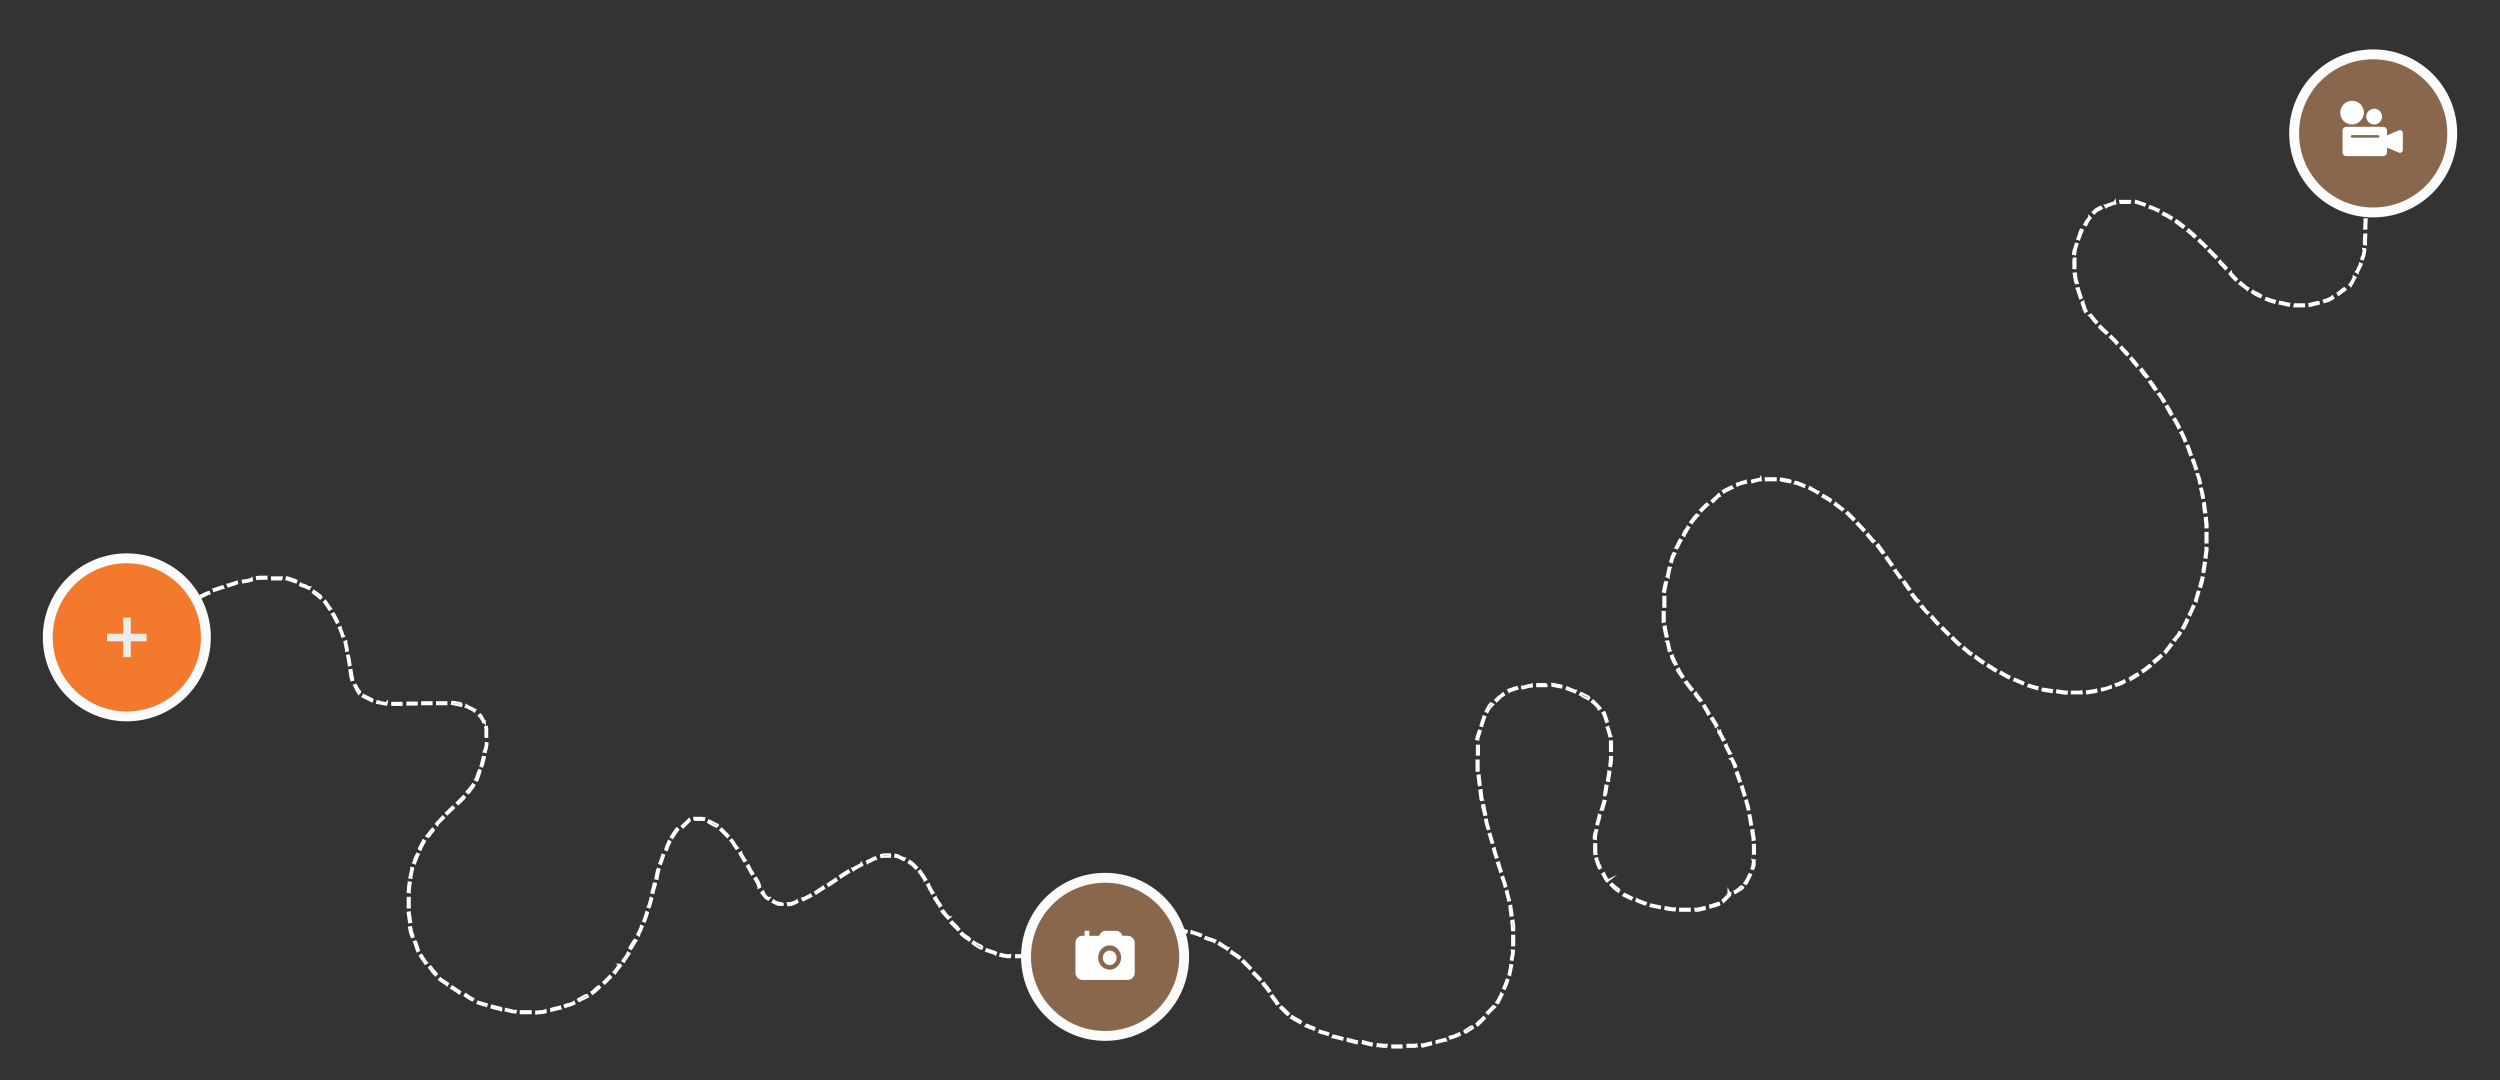 <?xml version="1.0" encoding="utf-8"?>
<!-- Generator: Adobe Illustrator 21.0.0, SVG Export Plug-In . SVG Version: 6.00 Build 0)  -->
<svg version="1.1" id="trail-4" xmlns="http://www.w3.org/2000/svg" xmlns:xlink="http://www.w3.org/1999/xlink" x="0px" y="0px"
	 viewBox="0 0 759 328" style="enable-background:new 0 0 759 328;" xml:space="preserve">
<rect x="0" y="0" width="759" height="328" fill="#333333" stroke="none"/>
<style type="text/css">
	.st0{fill:none;stroke:#FFFFFF;stroke-width:0.65;stroke-miterlimit:10;}
	.st1{fill:#89674D;stroke:#FBFBFB;stroke-width:2;}
	.st2{fill:none;stroke:#FBFBFB;stroke-width:3;}
	.st3{fill:#FFFFFF;}
	.st4{fill:#F3792D;stroke:#FBFBFB;stroke-width:2;}
	.st5{fill:#EEECE9;}
</style>
<path id="trail" class="st0" d="M51.2,185.8l0.3,0.5l-0.4,0.2l-0.5,0.3l-0.5,0.2l-0.2,0.1l-0.2,0.1l-0.2,0.1l-0.2,0.1l-0.2,0.1
	l-0.1,0l-0.1,0.1l-0.1,0l-0.1-0.6l0.1,0l0.1,0l0.1,0l0.1-0.1l0.1-0.1l0.2-0.1l0.2-0.1l0.2-0.1l0.5-0.2l0.5-0.3L51.2,185.8z
	 M718.8,55.7v0.2l-0.6,0v-0.1H718.8z M718.2,57.6l0.6,0l-0.1,2.8l-0.6,0L718.2,57.6z M718.1,62.1h0.6l-0.1,2.8H718L718.1,62.1z
	 M717.9,66.6h0.6l-0.1,2.8h-0.6L717.9,66.6z M717.8,71.2h0.6l-0.1,1.7v0.3v0.3l0,0.3v0.3l0,0.1l-0.6-0.1l0-0.1v-0.3l0-0.3v-0.3v-0.3
	L717.8,71.2z M717.5,75.6l0.6,0.1v0l0,0.3l-0.1,0.3l0,0.3l-0.1,0.3l0,0.3l-0.1,0.2l0,0.3l-0.1,0.2l-0.1,0.3l-0.1,0.2l-0.1,0.2l0,0.1
	l-0.5-0.1v-0.1l0.1-0.3l0.1-0.2l0.1-0.2l0.1-0.2l0.1-0.3l0-0.2l0.1-0.3l0-0.2l0.1-0.3l0-0.3L717.5,75.6L717.5,75.6z M716.5,80
	l0.5,0.2l0,0.1l-0.1,0.2l-0.1,0.2l-0.1,0.2l-0.1,0.2l-0.1,0.2l-0.1,0.2l-0.1,0.2l-0.1,0.2l-0.1,0.2l-0.1,0.2l-0.1,0.2l-0.1,0.2
	l0,0.1l-0.5-0.3l0.1-0.1l0.1-0.2l0.1-0.2l0.1-0.2l0.1-0.2l0.1-0.2l0.1-0.2l0.1-0.2l0.1-0.2l0.1-0.2l0.1-0.2l0.1-0.2L716.5,80
	L716.5,80z M714.6,84l0.5,0.3l-0.1,0.1l-0.1,0.2l-0.1,0.2l-0.1,0.2l-0.1,0.2l-0.1,0.2l-0.1,0.2l-0.1,0.2l-0.1,0.2l-0.1,0.1l-0.1,0.2
	l-0.1,0.2l-0.1,0.1l-0.1,0.2l0,0l-0.4-0.4l0,0l0.1-0.1l0.1-0.1l0.1-0.2l0.1-0.1l0.1-0.2l0.1-0.1l0.1-0.2l0.1-0.2l0.1-0.2l0.1-0.2
	l0.1-0.2l0.1-0.2l0.1-0.2L714.6,84z M711.7,87.5l0.4,0.4l-0.1,0.1l-0.1,0.1l-0.1,0.1l-0.2,0.1l-0.1,0.1l-0.2,0.1l-0.1,0.1l-0.2,0.1
	l-0.3,0.3l-0.3,0.2l-0.3,0.2l-0.1,0.1l-0.3-0.5l0.1-0.1l0.3-0.2l0.3-0.2l0.3-0.3l0.1-0.1l0.2-0.1l0.1-0.1l0.1-0.1l0.2-0.1l0.1-0.1
	L711.7,87.5L711.7,87.5z M708.1,90l0.3,0.5l-0.1,0.1l-0.3,0.2l-0.4,0.2l-0.4,0.2l-0.4,0.2l-0.4,0.1l-0.4,0.1l-0.3,0.1l-0.2-0.5
	l0.3-0.1l0.4-0.1l0.4-0.2l0.4-0.1l0.3-0.2l0.4-0.2l0.3-0.2L708.1,90z M703.9,91.7l0.1,0.5l0,0l-0.4,0.1l-0.4,0.1l-0.4,0.1l-0.4,0.1
	l-0.4,0.1l-0.4,0.1l-0.4,0.1l-0.1-0.6l0.4-0.1l0.4-0.1l0.4-0.1l0.4-0.1l0.4-0.1l0.4-0.1L703.9,91.7L703.9,91.7z M699.5,92.4v0.6
	l-0.4,0h-0.4h-0.4h-0.4h-0.4H697l-0.4,0l0.1-0.6l0.3,0h0.4h0.4h0.4h0.4h0.4L699.5,92.4z M695,92.2l-0.1,0.6h-0.1l-0.4-0.1l-0.4-0.1
	l-0.5-0.1l-0.4-0.1l-0.4-0.1l-0.4-0.1l-0.2,0l0.1-0.6l0.1,0l0.4,0.1l0.4,0.1l0.4,0.1l0.4,0.1l0.4,0.1L695,92.2L695,92.2z
	 M690.7,91.3l-0.2,0.6l-0.3-0.1l-0.4-0.1l-0.4-0.1l-0.4-0.2l-0.4-0.1l-0.4-0.2l-0.3-0.1l0.2-0.5l0.3,0.1l0.4,0.1l0.4,0.2l0.4,0.1
	l0.4,0.1l0.4,0.1L690.7,91.3z M686.5,89.7l-0.3,0.5l-0.2-0.1l-0.4-0.2l-0.4-0.2l-0.4-0.2l-0.4-0.2L684,89l-0.3-0.2l0.3-0.5l0.3,0.2
	l0.4,0.2l0.4,0.2l0.4,0.2l0.4,0.2l0.4,0.2L686.5,89.7z M682.6,87.5l-0.3,0.5l-0.2-0.2l-0.4-0.3l-0.4-0.3l-0.4-0.3l-0.4-0.3l-0.4-0.3
	l-0.2-0.1l0.4-0.5l0.2,0.2l0.4,0.3l0.4,0.3l0.3,0.3l0.4,0.3l0.4,0.3L682.6,87.5z M679.1,84.7l-0.4,0.4l-0.3-0.3l-0.3-0.3l-0.3-0.3
	l-0.3-0.3l-0.3-0.4l-0.3-0.3l0-0.1l0.4-0.4l0,0.1l0.3,0.3l0.3,0.3l0.3,0.4l0.3,0.3l0.3,0.3L679.1,84.7z M676,81.3l-0.4,0.4l-0.1-0.1
	L675,81l-0.5-0.5l-0.5-0.5l-0.3-0.4l0.4-0.4l0.3,0.4l0.5,0.5l0.5,0.5l0.5,0.5L676,81.3z M673,77.9l-0.4,0.4l-0.4-0.4l-0.5-0.5
	l-0.5-0.5l-0.5-0.5l-0.2-0.2l0.4-0.4l0.2,0.2l0.5,0.5l0.5,0.5l0.5,0.5L673,77.9z M669.9,74.7l-0.4,0.4l-0.4-0.4l-0.4-0.4l-0.5-0.4
	l-0.4-0.4l-0.3-0.3l0.4-0.4l0.3,0.3l0.4,0.4l0.5,0.4l0.4,0.5L669.9,74.7z M666.6,71.6l-0.4,0.4l-0.2-0.1l-0.4-0.4l-0.4-0.4l-0.4-0.3
	l-0.4-0.4l-0.3-0.2l0.4-0.5l0.3,0.3l0.4,0.3l0.4,0.4L666,71l0.4,0.4L666.6,71.6z M663.1,68.6l-0.4,0.5l0,0l-0.4-0.3l-0.4-0.3
	l-0.4-0.3l-0.4-0.3l-0.4-0.3l-0.2-0.2l0.3-0.5l0.2,0.1l0.4,0.3l0.4,0.3l0.4,0.3l0.4,0.3L663.1,68.6L663.1,68.6z M659.4,66l-0.3,0.5
	l-0.3-0.2l-0.4-0.2l-0.4-0.3l-0.4-0.2l-0.4-0.2l-0.4-0.2l-0.2-0.1l0.3-0.5l0.2,0.1l0.4,0.2l0.4,0.2l0.4,0.2l0.4,0.3l0.4,0.2
	L659.4,66z M655.4,63.7l-0.2,0.5l-0.2-0.1l-0.4-0.2l-0.3-0.2l-0.4-0.1l-0.3-0.2l-0.4-0.1l-0.3-0.1l-0.3-0.1l0.2-0.5l0.3,0.1l0.3,0.1
	l0.4,0.2l0.3,0.1l0.4,0.2l0.4,0.2l0.4,0.2L655.4,63.7z M651.2,61.9l-0.2,0.5l-0.2-0.1l-0.3-0.1l-0.3-0.1l-0.3-0.1l-0.3-0.1l-0.3-0.1
	l-0.3-0.1l-0.3-0.1l-0.3-0.1l0.1-0.5l0.3,0.1l0.3,0.1l0.3,0.1l0.3,0.1l0.3,0.1l0.3,0.1l0.3,0.1l0.3,0.1L651.2,61.9z M646.7,61
	l-0.1,0.6l-0.2,0h-0.3l-0.3,0h-0.3l-0.3,0H645h-0.3l-0.3,0h-0.3l-0.3,0h0l-0.1-0.6h0.1l0.3,0h0.3l0.3,0h0.3h0.3l0.3,0h0.3l0.3,0
	l0.3,0H646.7z M642.1,61.2l0.1,0.6l-0.2,0l-0.2,0.1l-0.3,0.1l-0.3,0.1l-0.3,0.1l-0.2,0.1l-0.3,0.1l-0.2,0.1l-0.2,0.1l-0.3,0.1
	l-0.2,0.1l-0.1,0.1l-0.3-0.5l0.1,0l0.2-0.1l0.3-0.1l0.2-0.1l0.3-0.1l0.3-0.1l0.3-0.1l0.3-0.1l0.3-0.1l0.3-0.1l0.3-0.1L642.1,61.2z
	 M637.8,62.8l0.3,0.5l-0.2,0.1l-0.2,0.1l-0.2,0.1l-0.2,0.1l-0.2,0.1l-0.2,0.1l-0.2,0.1l-0.2,0.2l-0.2,0.1l-0.2,0.2l-0.2,0.2
	l-0.1,0.1l-0.4-0.4l0.1-0.1l0.2-0.2l0.2-0.2l0.2-0.2l0.2-0.1l0.2-0.2l0.2-0.1l0.2-0.1l0.2-0.1l0.2-0.1l0.2-0.1L637.8,62.8z
	 M634.3,65.8l0.4,0.4l-0.1,0.1l-0.2,0.2l-0.1,0.2l-0.1,0.2l-0.2,0.2l-0.1,0.2l-0.1,0.2l-0.1,0.2l-0.1,0.2l-0.1,0.2l-0.1,0.2
	l-0.1,0.1l-0.5-0.3l0.1-0.1l0.1-0.2l0.1-0.2l0.1-0.2l0.1-0.2l0.2-0.2l0.1-0.2l0.2-0.2l0.1-0.2l0.2-0.2l0.2-0.2L634.3,65.8z
	 M631.8,69.7l0.5,0.2l0,0l-0.1,0.3l-0.1,0.2l-0.1,0.2l-0.1,0.3l-0.1,0.2l-0.1,0.3l-0.1,0.3l-0.1,0.3l-0.1,0.2l-0.1,0.3l-0.1,0.2
	l-0.5-0.2l0.1-0.2l0.1-0.3l0.1-0.3l0.1-0.3l0.1-0.3l0.1-0.3l0.1-0.3l0.1-0.3l0.1-0.2l0.1-0.3L631.8,69.7L631.8,69.7z M630.2,74
	l0.5,0.1v0.1l-0.1,0.3l-0.1,0.3l-0.1,0.3l-0.1,0.3l-0.1,0.3l0,0.3l-0.1,0.3l0,0.3l-0.1,0.3l0,0.3l-0.6-0.1l0-0.3l0.1-0.3l0-0.3
	l0.1-0.3l0.1-0.3l0.1-0.3l0.1-0.3l0.1-0.3l0.1-0.3L630.2,74L630.2,74z M629.6,78.5l0.5,0v0v0.3l0,0.3v0.3v0.3V80v0.3v0.3v0.3v0.3
	l0,0.2l-0.6,0l0-0.2v-0.3v-0.3v-0.3V80v-0.3v-0.3v-0.3l0-0.3L629.6,78.5L629.6,78.5z M629.6,83.1l0.6-0.1v0.2l0.1,0.3l0,0.3l0,0.3
	l0.1,0.3l0,0.3l0.1,0.3l0.1,0.3l0.1,0.3l0.1,0.3l0,0l-0.6,0.1l0,0l-0.1-0.3l-0.1-0.3l-0.1-0.3l0-0.3l-0.1-0.3l-0.1-0.3l0-0.3l0-0.3
	l0-0.3L629.6,83.1z M630.5,87.6l0.6-0.1v0.1l0.1,0.3l0.1,0.3l0.1,0.3l0.1,0.3l0.1,0.3l0.1,0.3l0.1,0.3l0.1,0.3l0.1,0.3v0.1l-0.5,0.2
	l0,0l-0.1-0.3l-0.1-0.3l-0.1-0.3l-0.1-0.3l-0.1-0.3l-0.1-0.3l-0.1-0.3l-0.1-0.3L630.5,87.6L630.5,87.6z M632,91.9l0.5-0.3l0,0.1
	l0.1,0.3l0.1,0.3l0.1,0.3l0.1,0.3l0.1,0.3l0.1,0.3l0.1,0.3l0.1,0.3l0.2,0.3v0l-0.5,0.3l0,0l-0.1-0.3l-0.2-0.3l-0.1-0.3l-0.1-0.3
	l-0.1-0.3l-0.1-0.3l-0.1-0.3l-0.1-0.3L632,91.9L632,91.9z M634.3,95.8l0.5-0.3l0.1,0.1l0.2,0.2l0.2,0.3l0.2,0.3l0.2,0.2l0.2,0.2
	l0.2,0.3l0.2,0.2l0.2,0.2l0.2,0.2l-0.4,0.4l-0.2-0.2l-0.2-0.2l-0.2-0.2l-0.2-0.3l-0.2-0.3l-0.2-0.2l-0.2-0.3l-0.2-0.3L634.3,95.8
	L634.3,95.8z M637.3,99.3l0.4-0.4l0.2,0.2l0.2,0.2l0.9,0.9l0.8,0.7l-0.4,0.4l-0.8-0.7l-0.9-0.8l-0.2-0.2L637.3,99.3z M640.6,102.4
	l0.4-0.4l0.6,0.6l0.8,0.8l0.5,0.6l-0.4,0.4l-0.5-0.6l-0.8-0.8L640.6,102.4z M643.8,105.7l0.4-0.4l0.7,0.8l0.8,0.8l0.4,0.5l-0.4,0.4
	l-0.5-0.5l-0.8-0.9L643.8,105.7z M646.8,109l0.4-0.4l0.7,0.8l0.7,0.9l0.4,0.5l-0.4,0.4l-0.4-0.5l-0.7-0.8L646.8,109z M649.8,112.4
	l0.5-0.4l0.6,0.8l0.7,0.9l0.5,0.6l-0.5,0.3L651,114l-0.7-0.9L649.8,112.4z M652.5,116l0.5-0.3l0.5,0.6l0.6,0.9l0.6,0.9l-0.5,0.3
	l-0.6-0.8l-0.6-0.9L652.5,116z M655.2,119.7l0.5-0.3l0.2,0.3l0.6,0.9l0.6,0.9l0.2,0.3l-0.5,0.3l-0.2-0.3l-0.5-0.9l-0.6-0.9
	L655.2,119.7z M657.6,123.5l0.5-0.3l0.5,0.8l0.5,0.9l0.4,0.8l-0.5,0.3l-0.4-0.7l-0.5-0.9L657.6,123.5z M659.9,127.4l0.5-0.3l0.2,0.3
	l0.5,0.9l0.5,0.9l0.2,0.5l-0.5,0.3l-0.2-0.5l-0.5-0.9l-0.5-0.9L659.9,127.4z M662,131.4l0.5-0.3l0.3,0.6l0.4,0.9l0.4,0.9l0.1,0.3
	l-0.5,0.2l-0.1-0.3l-0.4-0.9l-0.4-0.9L662,131.4z M663.9,135.5l0.5-0.2l0.3,0.7l0.3,0.9l0.3,0.9l0.1,0.2l-0.5,0.2l-0.1-0.2l-0.3-0.9
	l-0.3-0.9L663.9,135.5z M665.5,139.7l0.5-0.2l0.3,0.7l0.3,0.9l0.3,0.9l0.1,0.3l-0.5,0.2l-0.1-0.3l-0.3-0.9l-0.3-0.8L665.5,139.7z
	 M666.9,144l0.5-0.1l0.2,0.6l0.3,0.8l0.2,0.9l0.1,0.5l-0.5,0.1l-0.1-0.5l-0.2-0.9l-0.2-0.8L666.9,144z M668,148.4l0.5-0.1l0.1,0.3
	l0.2,0.9l0.2,0.8l0.1,0.8l-0.5,0.1l-0.2-0.8l-0.1-0.8l-0.2-0.8L668,148.4z M668.9,152.8l0.5-0.1l0.1,0.8l0.1,0.8l0.1,0.8l0.1,0.4
	l-0.6,0.1l-0.1-0.4l-0.1-0.8l-0.1-0.8L668.9,152.8z M669.4,157.3l0.6-0.1l0,0.3l0.1,0.8l0.1,0.8l0,0.8l0,0.2h-0.6l0-0.1l0-0.8
	l-0.1-0.8l-0.1-0.8L669.4,157.3z M669.6,161.8h0.6l0,0.5v0.8v0.8l0,0.8v0h-0.6v-0.1l0-0.8v-0.8v-0.8L669.6,161.8z M669.6,166.3
	l0.6,0.1l0,0.5l-0.1,0.8l-0.1,0.7l-0.1,0.8l0,0.1l-0.6-0.1l0,0l0.1-0.7l0.1-0.8l0.1-0.7L669.6,166.3z M669.1,170.8l0.6,0.1l-0.1,0.5
	l-0.1,0.7l-0.1,0.7l-0.1,0.7l-0.1,0.2l-0.5-0.1l0-0.2l0.1-0.7l0.1-0.7l0.1-0.7L669.1,170.8z M668.4,175.3l0.6,0.1l-0.1,0.3l-0.1,0.7
	l-0.2,0.7l-0.2,0.7l-0.1,0.4l-0.6-0.2l0.1-0.4l0.2-0.7l0.2-0.7l0.2-0.7L668.4,175.3z M667.2,179.6l0.5,0.1l0,0l-0.2,0.7l-0.2,0.7
	l-0.2,0.7l-0.2,0.7l0,0.1l-0.5-0.2l0-0.1l0.2-0.7l0.2-0.7l0.2-0.7L667.2,179.6L667.2,179.6z M665.7,183.9l0.5,0.2l-0.1,0.3l-0.3,0.6
	l-0.3,0.7l-0.3,0.6l-0.2,0.5l-0.5-0.3l0.2-0.4l0.3-0.6l0.3-0.6l0.3-0.7L665.7,183.9z M663.8,188l0.5,0.3l-0.2,0.5l-0.3,0.6l-0.3,0.6
	l-0.3,0.6l-0.2,0.3l-0.5-0.3l0.2-0.3l0.3-0.6l0.3-0.6l0.3-0.6L663.8,188z M661.6,191.9l0.5,0.3l-0.3,0.5l-0.4,0.5l-0.4,0.5l-0.4,0.5
	l-0.2,0.3l-0.5-0.3l0.2-0.2l0.4-0.5l0.4-0.5l0.4-0.5L661.6,191.9z M658.9,195.5l0.5,0.4l-0.4,0.5l-0.4,0.5l-0.4,0.5l-0.4,0.5
	l-0.2,0.3l-0.4-0.4l0.2-0.3l0.4-0.5l0.4-0.5l0.4-0.5L658.9,195.5z M655.9,198.9l0.4,0.4l-0.3,0.3l-0.5,0.5l-0.5,0.4l-0.5,0.4
	l-0.3,0.3l-0.4-0.5l0.3-0.3l0.5-0.4l0.5-0.4l0.5-0.4L655.9,198.9z M652.6,201.9l0.4,0.4l-0.3,0.2l-0.5,0.4l-0.5,0.4l-0.5,0.4
	l-0.5,0.3l-0.3-0.5l0.5-0.3l0.5-0.4l0.5-0.4l0.5-0.4L652.6,201.9z M648.9,204.5l0.3,0.5l-0.1,0.1l-0.5,0.3l-0.5,0.3l-0.5,0.3
	l-0.6,0.3l-0.1,0.1l-0.3-0.5l0.1-0.1l0.5-0.3l0.5-0.3l0.5-0.3l0.5-0.3L648.9,204.5z M644.9,206.6l0.2,0.5l-0.5,0.3l-0.6,0.3
	l-0.6,0.2l-0.6,0.2l-0.3,0.1l-0.2-0.5l0.3-0.1l0.6-0.2l0.6-0.3l0.6-0.2L644.9,206.6z M640.8,208.3l0.1,0.5l-0.4,0.1l-0.6,0.2
	l-0.6,0.2l-0.6,0.2l-0.5,0.1l-0.1-0.5l0.5-0.1l0.6-0.1l0.6-0.2l0.6-0.2L640.8,208.3z M636.4,209.4l0.1,0.6l-0.3,0.1l-0.6,0.1
	l-0.7,0.1l-0.6,0.1l-0.6,0.1l-0.1-0.6l0.6-0.1l0.7-0.1l0.6-0.1l0.6-0.1L636.4,209.4z M631.9,209.9l0.1,0.6l-0.3,0l-0.7,0l-0.7,0
	h-0.7h-0.6V210h0.6h0.7l0.7,0l0.6,0L631.9,209.9z M627.5,210l-0.1,0.6l-0.3,0l-0.7-0.1l-0.7-0.1l-0.7-0.1l-0.5-0.1l0.1-0.6l0.5,0.1
	l0.7,0.1l0.7,0.1l0.7,0.1L627.5,210z M623,209.5l-0.1,0.6l-0.6-0.1l-0.7-0.1l-0.7-0.1l-0.7-0.2l-0.1,0l0.1-0.5l0.1,0l0.7,0.1
	l0.7,0.1l0.7,0.1L623,209.5z M618.6,208.6l-0.1,0.6l-0.3-0.1l-0.7-0.2l-0.7-0.2l-0.7-0.2l-0.3-0.1l0.2-0.5l0.3,0.1l0.7,0.2l0.7,0.2
	l0.7,0.2L618.6,208.6z M614.3,207.2l-0.2,0.5l-0.2-0.1l-0.7-0.3l-0.7-0.3l-0.7-0.3l-0.3-0.1l0.2-0.5l0.3,0.1l0.7,0.3l0.7,0.3
	l0.7,0.3L614.3,207.2z M610.1,205.4l-0.3,0.5l-0.4-0.2l-0.7-0.4l-0.7-0.4l-0.7-0.4l0,0l0.3-0.5l0,0l0.7,0.4l0.7,0.4l0.7,0.4
	L610.1,205.4z M606.1,203.3l-0.3,0.5l-0.7-0.4l-0.7-0.5l-0.7-0.4l-0.3-0.2l0.3-0.5l0.3,0.2l0.7,0.4l0.7,0.5L606.1,203.3z
	 M602.3,200.9l-0.3,0.5l-0.5-0.3l-0.7-0.5L600,200l-0.4-0.3l0.3-0.5l0.4,0.3l0.7,0.5l0.7,0.5L602.3,200.9z M598.6,198.3l-0.3,0.5
	l-0.5-0.3l-0.7-0.6l-0.7-0.6L596,197l0.4-0.5l0.3,0.3l0.7,0.6l0.7,0.6L598.6,198.3z M595.1,195.5l-0.4,0.4l-0.6-0.5l-0.7-0.7
	l-0.7-0.7l-0.1-0.1l0.4-0.4l0.1,0.1l0.7,0.7l0.7,0.7L595.1,195.5z M591.8,192.4l-0.4,0.4l-0.1-0.1l-0.7-0.7l-0.7-0.7l-0.4-0.4
	l0.4-0.4l0.4,0.4l0.7,0.7l0.7,0.7L591.8,192.4z M588.6,189.2l-0.4,0.4l-0.6-0.6l-0.7-0.8l-0.6-0.7l0.4-0.4l0.6,0.7l0.7,0.8
	L588.6,189.2z M585.5,185.9l-0.4,0.4l-0.5-0.5l-0.7-0.8l-0.7-0.8l0.5-0.3l0.6,0.8l0.7,0.9L585.5,185.9z M582.6,182.4l-0.5,0.4
	l-0.5-0.5l-0.7-0.9l-0.6-0.8l0.5-0.3l0.6,0.8l0.7,0.9L582.6,182.4z M579.9,178.8l-0.5,0.3l-0.5-0.7l-0.7-1l-0.4-0.6l0.5-0.3l0.4,0.6
	l0.7,1L579.9,178.8z M577.2,175.2l-0.5,0.3l0,0l-0.7-1l-0.7-1l-0.2-0.2l0.5-0.3l0.1,0.2l0.7,1L577.2,175.2L577.2,175.2z
	 M574.6,171.4l-0.5,0.3l-0.5-0.7l-0.5-0.7l-0.5-0.7l-0.1-0.2l0.5-0.3l0.1,0.2l0.5,0.7l0.5,0.7L574.6,171.4z M572,167.7l-0.5,0.3
	l-0.5-0.6l-0.5-0.7l-0.5-0.7l-0.2-0.3l0.5-0.4l0.2,0.3l0.5,0.7l0.5,0.7L572,167.7z M569.1,164.2l-0.5,0.4l-0.3-0.3l-0.5-0.6
	l-0.5-0.6l-0.5-0.6l0.4-0.4l0.5,0.6l0.5,0.6l0.5,0.6L569.1,164.2z M566.1,160.8l-0.4,0.4l-0.5-0.5l-0.5-0.6l-0.5-0.5l-0.5-0.5
	l0.4-0.4l0.5,0.5l0.5,0.6l0.5,0.5L566.1,160.8z M563,157.5l-0.4,0.4l-0.4-0.4l-0.5-0.5l-0.5-0.5l-0.5-0.5l-0.1-0.1l0.4-0.4l0.1,0.1
	l0.5,0.5l0.5,0.5l0.5,0.5L563,157.5z M559.6,154.5l-0.4,0.4l-0.1-0.1l-0.5-0.4L558,154l-0.5-0.4l-0.5-0.4l0,0l0.3-0.5l0,0l0.5,0.4
	l0.5,0.4l0.5,0.4l0.5,0.4L559.6,154.5z M555.9,151.7l-0.3,0.5l-0.1-0.1l-0.5-0.3l-0.5-0.3l-0.5-0.3l-0.5-0.3l-0.2-0.1l0.3-0.5
	l0.2,0.1l0.5,0.3l0.5,0.3l0.5,0.3l0.5,0.3L555.9,151.7z M552.1,149.3l-0.3,0.5l-0.3-0.2l-0.5-0.3l-0.5-0.3l-0.5-0.2l-0.5-0.3
	l-0.2-0.1l0.2-0.5l0.2,0.1l0.5,0.3l0.5,0.3l0.5,0.3l0.5,0.3L552.1,149.3z M547.9,147.3l-0.2,0.5l-0.2-0.1l-0.5-0.2l-0.5-0.2
	l-0.5-0.2l-0.5-0.2l-0.5-0.1l-0.1,0l0.2-0.5l0.1,0l0.5,0.1l0.5,0.2l0.5,0.2l0.5,0.2l0.5,0.2L547.9,147.3z M543.6,145.9l-0.1,0.5
	l-0.2,0l-0.5-0.1l-0.5-0.1l-0.5-0.1l-0.5-0.1l-0.5-0.1l-0.2-0.1l0.1-0.5l0.2,0l0.5,0.1l0.5,0.1l0.5,0.1l0.5,0.1l0.5,0.1L543.6,145.9
	z M539.1,145.2l0,0.6l-0.4,0l-0.5,0l-0.5,0h-0.5h-0.5h-0.4h-0.2l0-0.6h0.2h0.5h0.5h0.5l0.5,0l0.5,0L539.1,145.2z M534.5,145.2
	l0.1,0.6l-0.3,0l-0.4,0.1l-0.4,0.1l-0.4,0.1l-0.4,0.1l-0.4,0.1l-0.3,0.1l-0.1-0.5l0.3-0.1l0.4-0.1l0.5-0.1l0.4-0.1l0.4-0.1l0.5,0
	L534.5,145.2z M530,146l0.1,0.6l-0.1,0l-0.4,0.1l-0.4,0.1l-0.4,0.1l-0.4,0.1l-0.4,0.2l-0.4,0.1l-0.1,0.1l-0.2-0.5l0.1-0.1l0.4-0.1
	l0.4-0.1l0.4-0.2l0.4-0.1l0.4-0.1l0.4-0.1L530,146z M525.7,147.7l0.3,0.5l-0.3,0.1l-0.4,0.2l-0.4,0.2l-0.4,0.2l-0.4,0.2l-0.4,0.2
	l-0.3,0.2l-0.3-0.5l0.3-0.2l0.4-0.2l0.4-0.2l0.4-0.2l0.4-0.2l0.4-0.2L525.7,147.7z M521.8,150l0.3,0.5l-0.1,0l-0.3,0.3l-0.3,0.3
	l-0.3,0.3l-0.3,0.3l-0.3,0.3l-0.3,0.3l-0.1,0.1l-0.4-0.4l0.1-0.1l0.3-0.3l0.3-0.3l0.4-0.3l0.3-0.3l0.3-0.3L521.8,150L521.8,150z
	 M518.2,152.9l0.4,0.4l-0.3,0.2l-0.3,0.3l-0.3,0.3l-0.3,0.3l-0.3,0.3l-0.3,0.3l-0.2,0.2l-0.4-0.4l0.2-0.2l0.3-0.3l0.3-0.3l0.3-0.3
	l0.3-0.3l0.3-0.3L518.2,152.9z M515.1,156.2l0.5,0.3l-0.2,0.2l-0.3,0.3l-0.3,0.4l-0.3,0.3l-0.3,0.4l-0.3,0.4l-0.2,0.3l-0.5-0.3
	l0.2-0.3l0.3-0.4l0.3-0.4l0.3-0.4l0.3-0.3l0.3-0.4L515.1,156.2z M512.3,159.9l0.5,0.3l-0.1,0.2l-0.3,0.4l-0.2,0.4l-0.2,0.4l-0.3,0.4
	l-0.2,0.4l-0.1,0.3l-0.5-0.3l0.1-0.3l0.2-0.4l0.2-0.4l0.3-0.4l0.3-0.4l0.2-0.4L512.3,159.9z M510,163.8l0.5,0.3l-0.2,0.3l-0.2,0.4
	l-0.2,0.4l-0.2,0.4l-0.2,0.4l-0.2,0.4l-0.1,0.1l-0.5-0.2l0.1-0.1l0.2-0.5l0.2-0.4l0.2-0.4l0.2-0.4l0.2-0.4L510,163.8z M508.1,167.9
	l0.5,0.2v0l-0.2,0.4l-0.2,0.4l-0.2,0.5l-0.2,0.5l-0.1,0.4l-0.1,0.4l-0.5-0.2l0.1-0.4l0.2-0.5l0.1-0.5l0.2-0.5l0.2-0.4L508.1,167.9
	L508.1,167.9z M506.7,172.3l0.5,0.1l-0.1,0.2l-0.1,0.5l-0.1,0.5l-0.1,0.5l-0.1,0.5l-0.1,0.5l0,0.2L506,175l0.1-0.2l0.1-0.5l0.1-0.5
	l0.1-0.5l0.1-0.5l0.1-0.5L506.7,172.3z M505.6,176.7l0.5,0.1l-0.1,0.4l-0.1,0.5l-0.1,0.5l-0.1,0.5l-0.1,0.5l-0.1,0.5l0,0l-0.6-0.1v0
	l0.1-0.5l0.1-0.5l0.1-0.5l0.1-0.5l0.1-0.5L505.6,176.7z M505,181.2l0.6,0l0,0.2l0,0.5l0,0.5l0,0.5l0,0.5l0,0.5v0.3h-0.6v-0.3l0-0.5
	l0-0.5l0-0.5l0-0.5l0-0.5L505,181.2z M504.8,185.8h0.6v0.4v0.5l0,0.5l0,0.5l0,0.5l0,0.5v0l-0.6,0.1v-0.1l0-0.5l0-0.5l0-0.5l0-0.5
	v-0.5V185.8z M505.1,190.3l0.6-0.1l0,0.2l0.1,0.5l0.1,0.5l0.1,0.5l0.1,0.5l0.1,0.5l0.1,0.3l-0.6,0.1l-0.1-0.3l-0.1-0.5l-0.1-0.5
	l-0.1-0.5l-0.1-0.5l-0.1-0.5L505.1,190.3z M505.9,194.8l0.6-0.1l0.1,0.3l0.1,0.5l0.1,0.5l0.1,0.5l0.1,0.5l0.1,0.4l0.1,0.1l-0.5,0.2
	l-0.1-0.1l-0.1-0.5l-0.1-0.5l-0.1-0.5l-0.1-0.5l-0.1-0.5L505.9,194.8z M507.3,199.2l0.5-0.2l0,0.1l0.2,0.4l0.2,0.4l0.2,0.5l0.2,0.4
	l0.2,0.4l0.2,0.4l-0.5,0.2l-0.2-0.4L508,201l-0.2-0.5l-0.2-0.4l-0.2-0.5L507.3,199.2L507.3,199.2z M509.2,203.3l0.5-0.3l0.1,0.2
	l0.2,0.4l0.2,0.4l0.3,0.4l0.2,0.4l0.3,0.4l0.1,0.2l-0.5,0.3l-0.1-0.2l-0.3-0.4l-0.3-0.4l-0.3-0.4l-0.2-0.4l-0.3-0.4L509.2,203.3z
	 M511.6,207.2l0.5-0.3l0.3,0.4l0.3,0.4l0.3,0.4l0.3,0.4l0.3,0.4l0.3,0.3l-0.4,0.4l-0.3-0.3l-0.3-0.4l-0.3-0.4l-0.3-0.4l-0.3-0.4
	L511.6,207.2z M514.5,210.7l0.4-0.4l0.1,0.2l0.3,0.4l0.3,0.4l0.3,0.4l0.3,0.4l0.3,0.4l0.1,0.1l-0.5,0.3l-0.1-0.1l-0.3-0.4l-0.3-0.4
	l-0.3-0.4l-0.3-0.4l-0.3-0.4L514.5,210.7z M517.1,214.4l0.5-0.3l0.1,0.2l0.3,0.5l0.3,0.5l0.3,0.5l0.3,0.5l0.1,0.3l-0.5,0.3l-0.1-0.3
	l-0.3-0.5l-0.3-0.5l-0.3-0.5l-0.3-0.5L517.1,214.4z M519.5,218.2l0.5-0.3l0.2,0.3l0.3,0.5l0.3,0.5l0.3,0.5l0.3,0.5l0,0.1l-0.5,0.3
	l0-0.1l-0.3-0.5l-0.3-0.5L520,219l-0.3-0.5L519.5,218.2z M521.7,222.2l0.5-0.3l0,0.1l0.3,0.6l0.3,0.6l0.3,0.6l0.3,0.6l0.1,0.1
	l-0.5,0.3l-0.1-0.2l-0.3-0.6l-0.3-0.6l-0.3-0.6l-0.3-0.6L521.7,222.2z M523.7,226.3l0.5-0.2l0,0.1l0.3,0.6l0.3,0.6l0.3,0.6l0.3,0.6
	l0.1,0.1l-0.5,0.2l-0.1-0.1l-0.3-0.6l-0.3-0.6l-0.3-0.6L523.7,226.3L523.7,226.3z M525.4,230.4l0.5-0.2l0.1,0.1l0.3,0.6l0.3,0.6
	l0.3,0.6l0.2,0.6l-0.5,0.2l-0.2-0.6l-0.3-0.6l-0.2-0.6l-0.3-0.6L525.4,230.4z M527.1,234.6l0.5-0.2l0.1,0.3l0.2,0.6l0.2,0.6l0.2,0.7
	l0.2,0.5l-0.5,0.2l-0.2-0.5l-0.2-0.6l-0.2-0.6l-0.3-0.7L527.1,234.6z M528.6,238.9l0.5-0.2l0.1,0.4l0.2,0.6l0.2,0.7l0.2,0.6l0.1,0.4
	l-0.5,0.2l-0.1-0.4l-0.2-0.6l-0.2-0.7l-0.2-0.6L528.6,238.9z M529.9,243.2l0.5-0.2l0.1,0.5l0.2,0.6l0.2,0.6l0.1,0.6l0.1,0.4
	l-0.5,0.1l-0.1-0.4l-0.2-0.6l-0.1-0.6l-0.2-0.6L529.9,243.2z M530.9,247.6l0.5-0.1l0.1,0.4l0.1,0.6l0.1,0.6l0.1,0.6l0.1,0.6
	l-0.5,0.1l-0.1-0.5l-0.1-0.6l-0.1-0.6L531,248L530.9,247.6z M531.7,252.1l0.6-0.1v0.1l0.1,0.6l0.1,0.6l0.1,0.6l0.1,0.6l0,0.4
	l-0.6,0.1l0-0.4l-0.1-0.6l-0.1-0.6l-0.1-0.6l-0.1-0.6L531.7,252.1z M532.2,256.5h0.6v0.1l0,0.5v0.5l0,0.5l0,0.5v0.5v0.1l-0.6,0v-0.1
	v-0.5l0-0.5l0-0.5v-0.5l0-0.5V256.5z M532.1,261.1l0.6,0.1l0,0.1l0,0.2l0,0.3l0,0.2l0,0.2l0,0.2l0,0.2l-0.1,0.2l0,0.2l-0.1,0.2
	l0,0.2l-0.1,0.2l-0.1,0.2l-0.5-0.1l0-0.2l0.1-0.2l0.1-0.2l0-0.2l0.1-0.2l0-0.2l0-0.2l0-0.2l0.1-0.2l0-0.2l0-0.2v-0.2L532.1,261.1z
	 M531.1,265.4l0.5,0.2v0l-0.1,0.2l-0.1,0.2l-0.1,0.2l-0.1,0.2l-0.1,0.2l-0.1,0.2l-0.1,0.2l-0.1,0.2l-0.1,0.2l-0.1,0.2l-0.1,0.2
	l-0.1,0.2l-0.1,0.1l-0.1,0.2l-0.1,0.1l-0.5-0.3l0.1-0.1l0.1-0.2l0.1-0.1l0.1-0.2l0.1-0.1l0.1-0.2l0.1-0.2l0.1-0.2l0.1-0.2l0.1-0.2
	l0.1-0.2l0.1-0.2l0.1-0.2l0.1-0.2L531.1,265.4L531.1,265.4z M528.8,269.1l0.4,0.4l0,0l-0.1,0.1l-0.1,0.1l-0.1,0.1l-0.1,0.1l-0.2,0.1
	l-0.1,0.1l-0.1,0.1l-0.2,0.1l-0.2,0.1l-0.2,0.1l-0.1,0.1l-0.2,0.1l-0.2,0.1L527,271l-0.2,0.1l0,0l-0.2-0.5h0l0.2-0.1l0.2-0.1
	l0.1-0.1l0.2-0.1l0.1-0.1l0.2-0.1l0.1-0.1l0.1-0.1l0.1-0.1l0.1-0.1l0.1-0.1l0.1-0.1l0.1-0.1l0.1-0.1L528.8,269.1L528.8,269.1z
	 M525,271.1l0.1,0.5l0.2-0.2l0,0.1l0,0.1l0,0.1l-0.1,0.1l-0.1,0.1l0,0.1l-0.1,0.1l-0.1,0.1l-0.1,0.1l-0.1,0.1l-0.1,0.1l-0.1,0.1
	l-0.1,0.1l-0.1,0.1l-0.1,0.1l-0.1,0.1l-0.1,0.1l-0.1,0.1l-0.1,0.1l-0.1,0.1l-0.1,0.1l-0.1,0.1l-0.1,0.1l-0.1,0.1l-0.3-0.5l0.1-0.1
	l0.1-0.1l0.1-0.1l0.1-0.1l0.1-0.1l0.1-0.1l0.1-0.1l0.1-0.1l0.1-0.1l0.1-0.1l0.1-0.1l0.1-0.1l0.1-0.1l0.1-0.1l0.1-0.1l0-0.1l0.1-0.1
	l0.1-0.1l0-0.1l0.1-0.1l0-0.1l0-0.1l0-0.1l0-0.1l0-0.2L525,271.1L525,271.1z M521.8,274.1l0.2,0.5l-0.1,0.1l-0.3,0.1l-0.3,0.1
	l-0.3,0.1l-0.3,0.1l-0.3,0.1l-0.4,0.1l-0.4,0.1l-0.3,0.1l-0.1-0.6l0.3-0.1l0.4-0.1l0.3-0.1l0.3-0.1l0.3-0.1l0.3-0.1l0.3-0.1
	L521.8,274.1L521.8,274.1z M517.5,275.4l0.1,0.6h0l-0.4,0.1l-0.4,0.1l-0.4,0.1l-0.4,0.1l-0.5,0.1l-0.5,0l-0.2,0l-0.1-0.6l0.2,0
	l0.5,0l0.4-0.1l0.4-0.1l0.4-0.1l0.4-0.1L517.5,275.4L517.5,275.4z M513,275.9v0.6h-0.4l-0.5,0h-0.5h-0.5h-0.5l-0.5,0v-0.6l0.5,0h0.5
	h0.5h0.5l0.5,0H513z M508.5,275.8l-0.1,0.6l-0.3,0l-0.5-0.1l-0.5,0l-0.5-0.1l-0.5-0.1l-0.5-0.1l0.1-0.6l0.5,0.1l0.5,0.1l0.5,0.1
	l0.5,0.1l0.5,0L508.5,275.8z M504,275.2l-0.1,0.5l-0.5-0.1l-0.5-0.1l-0.5-0.1l-0.5-0.1l-0.5-0.1l-0.3-0.1l0.2-0.5l0.3,0.1l0.5,0.1
	l0.5,0.1l0.5,0.1l0.5,0.1L504,275.2z M499.7,274.1l-0.2,0.5l-0.1,0l-0.5-0.2l-0.5-0.2l-0.5-0.2l-0.5-0.2l-0.5-0.2l-0.1-0.1l0.2-0.5
	l0.1,0.1l0.5,0.2l0.5,0.2l0.5,0.2l0.5,0.2L499.7,274.1L499.7,274.1z M495.5,272.5l-0.3,0.5l-0.2-0.1l-0.3-0.1l-0.2-0.1l-0.2-0.1
	l-0.2-0.1l-0.2-0.1l-0.2-0.1l-0.2-0.1l-0.2-0.1l-0.2-0.1l-0.2-0.1l0,0l0.3-0.5l0.1,0l0.2,0.1l0.2,0.1l0.2,0.1l0.2,0.1l0.2,0.1
	l0.2,0.1l0.2,0.1l0.2,0.1l0.2,0.1l0.2,0.1L495.5,272.5z M491.6,270.2l-0.3,0.5l0,0l-0.2-0.2l-0.2-0.1l-0.2-0.1l-0.2-0.2l-0.2-0.2
	l-0.2-0.1l-0.2-0.2l-0.2-0.2l-0.2-0.2l-0.2-0.2l-0.2-0.2l-0.1-0.1l0.4-0.4l0.1,0.1l0.2,0.1l0.2,0.2l0.2,0.2l0.2,0.2l0.2,0.1l0.2,0.2
	l0.2,0.1l0.2,0.2l0.2,0.1l0.2,0.2L491.6,270.2L491.6,270.2z M488.4,267.2l-0.5,0.4l-0.1-0.1l-0.2-0.2l-0.1-0.2l-0.2-0.2l-0.1-0.2
	l-0.1-0.2l-0.1-0.2l-0.1-0.2l-0.1-0.2l-0.1-0.2l-0.1-0.2l-0.1-0.1l0.5-0.3l0.1,0.2l0.1,0.2l0.1,0.2l0.1,0.2l0.1,0.2l0.1,0.2l0.1,0.2
	l0.1,0.2l0.2,0.2l0.1,0.2l0.1,0.2L488.4,267.2z M486,263.4l-0.5,0.3l-0.1-0.1l-0.1-0.3l-0.1-0.2l-0.1-0.3l-0.1-0.2l-0.1-0.3
	l-0.1-0.3l-0.1-0.3l-0.1-0.3l-0.1-0.3l-0.1-0.3l0-0.1l0.5-0.1l0,0.1l0.1,0.3l0.1,0.3l0.1,0.2l0.1,0.3l0.1,0.2l0.1,0.3l0.1,0.2
	l0.1,0.2l0.1,0.2l0.1,0.2L486,263.4z M484.7,259.2l-0.6,0.1v-0.1l-0.1-0.3l0-0.3l0-0.3l0-0.3l0-0.3l0-0.3v-0.3l0-0.3v-0.3v-0.2h0.6
	v0.2v0.3l0,0.3v0.3l0,0.3l0,0.3l0,0.3l0,0.3l0,0.3L484.7,259.2L484.7,259.2z M484.5,254.7l-0.6-0.1v-0.2l0-0.3l0-0.3l0.1-0.3l0-0.3
	l0.1-0.3l0.1-0.3l0.1-0.3l0.1-0.3l0.5,0.1l-0.1,0.3l-0.1,0.3l0,0.3l-0.1,0.3l0,0.3l-0.1,0.3l0,0.3l0,0.3V254.7z M485.2,250.3
	l-0.5-0.1v-0.1l0.1-0.3l0.1-0.4l0.1-0.3l0.1-0.4l0.2-0.8l0.1-0.5l0.5,0.2l-0.1,0.5l-0.2,0.8l-0.1,0.3l-0.1,0.4l-0.1,0.3L485.2,250.3
	L485.2,250.3z M486.5,245.9l-0.5-0.1l0.1-0.2l0.2-0.7l0.2-0.7l0.2-0.7l0.1-0.4l0.6,0.1l-0.1,0.4l-0.2,0.7l-0.2,0.7l-0.2,0.8
	L486.5,245.9z M487.6,241.5l-0.6-0.1l0-0.1l0.1-0.7l0.1-0.7l0.1-0.7l0.1-0.7l0,0l0.6,0.1v0l-0.1,0.7l-0.1,0.7l-0.1,0.7l-0.2,0.7
	V241.5z M488.5,237.1l-0.6-0.1l0-0.2l0.1-0.6l0.1-0.6l0.1-0.6l0.1-0.6l0-0.2l0.6,0.1l0,0.2l-0.1,0.6l-0.1,0.6l-0.1,0.6l-0.1,0.6
	L488.5,237.1z M489.1,232.6l-0.5-0.1l0-0.3l0.1-0.5l0-0.5l0.1-0.5l0-0.5v-0.4l0.6,0v0.4l0,0.5l-0.1,0.5l0,0.5l-0.1,0.5L489.1,232.6z
	 M489.4,228h-0.6v-0.3v-0.5v-0.5l0-0.4v-0.5l0-0.4l0-0.3l0.6,0l0,0.3l0,0.4v0.5l0,0.5v0.5v0.5V228z M489.2,223.5l-0.6,0.1v0
	l-0.1-0.4l-0.1-0.4l-0.1-0.4l-0.1-0.3l-0.1-0.4l-0.1-0.3l-0.1-0.3l-0.1-0.2l0.5-0.2l0.1,0.3l0.1,0.3l0.1,0.3l0.1,0.4l0.1,0.3
	l0.1,0.4l0.1,0.4L489.2,223.5L489.2,223.5z M488.1,219l-0.5,0.2v0l-0.1-0.3l-0.1-0.3l-0.1-0.3l-0.1-0.3l-0.1-0.3l-0.1-0.3l-0.1-0.3
	l-0.1-0.2l-0.1-0.3l-0.1-0.1l0.5-0.3l0.1,0.1l0.1,0.3l0.1,0.3l0.1,0.3l0.1,0.3l0.1,0.3l0.1,0.3l0.1,0.3l0.1,0.3L488.1,219L488.1,219
	z M485.9,215l-0.5,0.3l0-0.1l-0.2-0.2l-0.2-0.2l-0.1-0.2l-0.2-0.2l-0.2-0.2l-0.2-0.2l-0.2-0.2l-0.2-0.2l-0.2-0.2l-0.2-0.1l-0.2-0.2
	l0.4-0.4l0.2,0.2l0.2,0.2l0.2,0.2l0.2,0.2l0.2,0.2l0.2,0.2l0.2,0.2l0.2,0.2l0.2,0.2l0.2,0.2L485.9,215L485.9,215z M482.5,211.8
	l-0.3,0.5l-0.2-0.1l-0.2-0.1l-0.2-0.1l-0.2-0.1l-0.2-0.1l-0.2-0.1l-0.2-0.1l-0.2-0.1l-0.2-0.1L480,211l-0.3-0.1l0.3-0.5l0.3,0.1
	l0.4,0.2l0.2,0.1l0.2,0.1l0.2,0.1l0.2,0.1l0.2,0.1l0.2,0.1l0.2,0.1l0.2,0.1L482.5,211.8z M478.4,209.7l-0.2,0.5l-0.3-0.1l-0.4-0.2
	l-0.4-0.1l-0.4-0.2l-0.4-0.1l-0.7-0.3l0.2-0.5l0.7,0.3l0.4,0.2l0.4,0.1l0.4,0.2l0.4,0.2L478.4,209.7z M474.1,208.2l-0.1,0.5l-0.2,0
	l-0.5-0.1l-0.5-0.1l-0.5-0.1l-0.5-0.1l-0.5-0.1l0,0l0-0.6h0l0.5,0.1l0.5,0.1l0.5,0.1l0.5,0.1l0.5,0.1L474.1,208.2z M469.5,207.7
	l0,0.6h-0.2l-0.5,0h-0.5H468l-0.4,0l-0.5,0h-0.4l0-0.6h0.4l0.5,0l0.4,0h0.5h0.5l0.5,0H469.5z M465,207.8l0.1,0.6h0l-0.4,0.1l-0.4,0
	l-0.4,0.1l-0.4,0.1l-0.4,0.1l-0.4,0.1l-0.4,0.1h-0.1l-0.1-0.5l0.1,0l0.4-0.1l0.4-0.1l0.4-0.1l0.4-0.1l0.4-0.1l0.4,0L465,207.8
	L465,207.8z M460.5,208.6l0.2,0.5l-0.3,0.1l-0.3,0.1l-0.3,0.1l-0.3,0.1l-0.3,0.1l-0.3,0.1l-0.3,0.1l-0.3,0.1l-0.1,0.1l-0.3-0.5
	l0.1-0.1l0.3-0.1l0.3-0.1l0.3-0.1l0.3-0.1l0.3-0.1l0.3-0.1l0.3-0.1L460.5,208.6z M456.3,210.5l0.3,0.5h0l-0.3,0.2l-0.3,0.2l-0.3,0.2
	l-0.2,0.2l-0.2,0.2l-0.2,0.2l-0.2,0.2l-0.2,0.2l-0.2,0.2l-0.1,0.1l-0.4-0.4l0.1-0.1l0.2-0.2l0.2-0.2l0.2-0.2l0.2-0.2l0.3-0.2
	l0.3-0.2l0.2-0.2l0.3-0.2L456.3,210.5L456.3,210.5z M452.8,213.6l0.5,0.3l-0.2,0.2l-0.2,0.2l-0.2,0.2l-0.2,0.3l-0.2,0.2l-0.2,0.3
	l-0.1,0.2l-0.2,0.3l-0.1,0.3l-0.1,0.1l-0.5-0.3l0.1-0.2l0.1-0.3l0.2-0.3l0.2-0.3l0.1-0.3l0.2-0.3l0.2-0.2l0.2-0.3l0.2-0.2
	L452.8,213.6z M450.4,217.5l0.5,0.2l-0.1,0.2l-0.1,0.3l-0.1,0.3l-0.1,0.3l-0.1,0.3l-0.1,0.3l-0.1,0.3l-0.1,0.3l-0.1,0.3l0,0.1
	l-0.5-0.1v-0.1l0.1-0.3l0.1-0.3l0.1-0.3l0.1-0.3l0.1-0.3l0.1-0.3l0.1-0.3l0.1-0.3L450.4,217.5z M449,221.8l0.5,0.1l0,0.2l-0.1,0.3
	l-0.1,0.3l-0.1,0.3l-0.1,0.3l-0.1,0.3l-0.1,0.3l-0.1,0.3l0,0.3l0,0l-0.6-0.1l0,0l0.1-0.3l0-0.3l0.1-0.3l0.1-0.3l0.1-0.3l0.1-0.3
	l0.1-0.3l0.1-0.3L449,221.8z M448.4,226.4l0.6,0v0l0,0.3v0.4l0,0.3l0,0.3v0.4v0.4l0,0.3v0.3h-0.6v-0.3l0-0.4v-0.4v-0.3l0-0.4l0-0.3
	v-0.4L448.4,226.4L448.4,226.4z M448.3,230.9l0.6,0v0.2v0.4l0,0.4v0.4l0,0.4l0,0.4l0,0.4l0,0.5l-0.6,0l0-0.4l0-0.4l0-0.4l0-0.4v-0.4
	l0-0.4v-0.4V230.9z M448.6,235.5l0.6-0.1v0.1l0.1,0.8l0.1,0.8l0.1,0.8l0,0.4l-0.5,0.1l-0.1-0.4l-0.1-0.8l-0.1-0.8l-0.1-0.8V235.5z
	 M449.2,240l0.6-0.1l0,0.3l0.1,0.8l0.1,0.8l0.1,0.8l0.1,0.2l-0.6,0.1l-0.1-0.2l-0.1-0.8l-0.1-0.8l-0.1-0.8L449.2,240z M450,244.5
	l0.6-0.1l0.1,0.4l0.1,0.8l0.2,0.8l0.2,0.8l0,0.1l-0.6,0.1v-0.1l-0.2-0.8l-0.2-0.8l-0.2-0.8L450,244.5z M450.9,248.9l0.5-0.1l0.1,0.6
	l0.2,0.8l0.2,0.7l0.2,0.7l-0.5,0.1l-0.2-0.7l-0.2-0.7l-0.2-0.8L450.9,248.9z M452,253.3l0.5-0.2l0.2,0.6l0.2,0.7l0.2,0.7l0.2,0.7
	l-0.5,0.1l-0.2-0.7l-0.2-0.7l-0.2-0.7L452,253.3z M453.3,257.7l0.5-0.2l0.3,1.2l0.4,1.3l0.1,0.2l-0.5,0.2l-0.1-0.2l-0.4-1.3
	L453.3,257.7z M454.5,262l0.6-0.2l0.2,0.8l0.4,1.2l0.2,0.7l-0.5,0.2l-0.2-0.7l-0.4-1.2L454.5,262z M455.9,266.4l0.5-0.2l0.7,2.1
	l0.2,0.7l-0.5,0.2l-0.2-0.7L455.9,266.4z M457.2,270.7l0.5-0.2l0.1,0.5l0.2,0.8l0.1,0.4l0.1,0.4l0.1,0.3l0.1,0.3l0,0.1l-0.5,0.1
	l0-0.1l-0.1-0.3l-0.1-0.3l-0.1-0.4l-0.1-0.4l-0.2-0.8L457.2,270.7z M458.3,275.1l0.5-0.1l0,0l0.1,0.7l0.1,0.7l0.1,0.7l0.1,0.7v0.1
	l-0.6,0.1v-0.1l-0.1-0.7l-0.1-0.7l-0.1-0.7L458.3,275.1L458.3,275.1z M458.9,279.6l0.6-0.1l0,0.2l0.1,0.7l0.1,0.6l0,0.7l0,0.6l0,0.1
	l-0.6,0v-0.1l-0.1-0.6l0-0.6l-0.1-0.7l-0.1-0.6L458.9,279.6z M459.1,284.1h0.6v0.1v0.6v0.6v0.6l0,0.6v0.4l-0.6,0v-0.4l0-0.6v-0.6
	v-0.6V284.1L459.1,284.1z M459,288.6l0.6,0l0,0.2l0,0.5l-0.1,0.6l-0.1,0.5l-0.1,0.5l-0.1,0.5l-0.5-0.1l0.1-0.5l0.1-0.5l0.1-0.5
	l0.1-0.5l0-0.5L459,288.6z M458.5,293l0.6,0.1l-0.1,0.4l-0.1,0.5l-0.1,0.5l-0.1,0.5l-0.1,0.5l-0.1,0.5l-0.5-0.2l0.1-0.4l0.1-0.5
	l0.1-0.5l0.1-0.5l0.1-0.5L458.5,293z M457.4,297.4l0.5,0.2l-0.1,0.2l-0.1,0.5l-0.2,0.4l-0.1,0.4l-0.2,0.4l-0.2,0.4l-0.1,0.3
	l-0.5-0.2l0.1-0.3l0.2-0.4l0.2-0.4l0.1-0.4l0.2-0.4l0.1-0.4L457.4,297.4z M455.7,301.6l0.5,0.3l-0.1,0.2l-0.2,0.4l-0.2,0.4l-0.2,0.4
	l-0.2,0.4l-0.2,0.4l-0.2,0.4l-0.1,0.1l-0.5-0.3l0.1-0.1l0.2-0.3l0.2-0.4l0.2-0.4l0.2-0.4l0.2-0.4l0.2-0.4L455.7,301.6z M453.4,305.4
	l0.5,0.3l-0.2,0.2l-0.3,0.3l-0.3,0.3l-0.3,0.3l-0.3,0.3l-0.3,0.3l-0.3,0.3l-0.1,0.1l-0.4-0.4l0.1-0.1l0.3-0.3l0.3-0.3l0.3-0.3
	l0.3-0.3l0.3-0.3l0.2-0.3L453.4,305.4z M450.4,308.8l0.4,0.4l-0.1,0.1l-0.3,0.3l-0.3,0.3l-0.3,0.3l-0.3,0.3l-0.3,0.3l-0.3,0.3
	l-0.3,0.2l-0.3-0.5l0.2-0.2l0.3-0.3l0.3-0.3l0.3-0.2l0.3-0.3l0.3-0.3l0.3-0.3L450.4,308.8z M446.9,311.6l0.3,0.5l-0.3,0.2l-0.3,0.2
	l-0.3,0.2l-0.3,0.2l-0.3,0.2l-0.3,0.2l-0.4,0.2l-0.1,0l-0.3-0.5l0.1-0.1l0.3-0.2l0.3-0.2l0.3-0.2l0.3-0.2l0.3-0.2l0.3-0.2
	L446.9,311.6z M443,313.7l0.2,0.5l-0.2,0.1l-0.4,0.2l-0.4,0.2l-0.4,0.1l-0.4,0.2l-0.4,0.1l-0.4,0.1l-0.3,0.1l-0.2-0.5l0.2-0.1
	l0.4-0.1l0.4-0.1l0.4-0.1l0.3-0.2l0.4-0.1l0.4-0.2L443,313.7z M438.8,315.4l0.2,0.5h-0.1l-0.4,0.1l-0.4,0.1l-0.4,0.1l-0.4,0.1
	l-0.4,0.1l-0.4,0.1l-0.3,0.1l-0.1-0.5l0.3-0.1l0.4-0.1l0.4-0.1l0.4-0.1l0.4-0.1l0.4-0.1L438.8,315.4L438.8,315.4z M434.4,316.5
	l0.1,0.6h0l-0.4,0.1l-0.4,0.1l-0.4,0.1l-0.4,0.1l-0.4,0.1l-0.4,0.1l-0.3,0l-0.1-0.6l0.3,0l0.4-0.1l0.4-0.1l0.4-0.1l0.4-0.1l0.4-0.1
	L434.4,316.5L434.4,316.5z M430,317.1l0.1,0.6H430l-0.4,0.1l-0.4,0l-0.4,0l-0.4,0l-0.4,0l-0.4,0h-0.3l0-0.6h0.3l0.4,0l0.4,0l0.4,0
	l0.4,0l0.4,0L430,317.1L430,317.1z M425.5,317.4v0.6h-0.2h-0.4h-0.4H424l-0.4,0h-0.4h-0.4l-0.1,0v-0.6l0.1,0h0.4h0.4l0.4,0h0.4h0.4
	h0.4H425.5z M421,317.2l-0.1,0.6h-0.3l-0.4,0l-0.4,0l-0.4-0.1l-0.4,0l-0.4-0.1l-0.4,0l0.1-0.6l0.4,0.1l0.4,0l0.4,0l0.4,0.1l0.4,0
	l0.4,0H421z M416.5,316.8l-0.1,0.6l-0.4-0.1l-0.4-0.1l-0.4-0.1l-0.4-0.1l-0.4-0.1l-0.4-0.1l-0.3-0.1l0.1-0.6l0.3,0.1l0.4,0.1
	l0.4,0.1l0.4,0.1l0.4,0.1l0.4,0.1L416.5,316.8z M412,316.1l-0.1,0.6l-0.1,0l-0.4-0.1l-0.4-0.1l-0.4-0.1l-0.4-0.1l-0.4-0.1l-0.4-0.1
	l-0.3-0.1l0.1-0.6l0.3,0.1l0.4,0.1l0.4,0.1l0.4,0.1l0.4,0.1l0.4,0.1L412,316.1L412,316.1z M407.6,315.1l-0.1,0.5h0l-0.4-0.1
	l-0.4-0.1l-0.4-0.1l-0.4-0.1l-0.4-0.1l-0.4-0.1l-0.4-0.1h-0.1l0.2-0.5h0.1l0.4,0.1l0.4,0.1l0.4,0.1l0.4,0.1l0.4,0.1l0.4,0.1
	L407.6,315.1L407.6,315.1z M403.3,313.7l-0.2,0.5l-0.2-0.1l-0.3-0.1l-0.4-0.1l-0.4-0.1l-0.3-0.1l-0.4-0.1l-0.3-0.1l-0.3-0.1l0,0
	l0.2-0.5l0,0l0.3,0.1l0.4,0.1l0.3,0.1l0.3,0.1l0.4,0.1l0.3,0.1l0.4,0.1L403.3,313.7z M399.1,312.1l-0.2,0.5l-0.1,0l-0.3-0.2
	l-0.3-0.1l-0.3-0.1l-0.3-0.1l-0.3-0.1l-0.3-0.2l-0.3-0.1l-0.3-0.1l0.3-0.5l0.3,0.1l0.3,0.1l0.3,0.2l0.3,0.1l0.3,0.1l0.3,0.1l0.3,0.1
	L399.1,312.1L399.1,312.1z M395,310.1l-0.3,0.5h0l-0.3-0.2l-0.3-0.1l-0.3-0.2l-0.3-0.2l-0.3-0.1l-0.3-0.2l-0.3-0.2l-0.3-0.2
	l-0.2-0.2h-0.1l0.3-0.5l0,0l0.2,0.1l0.3,0.2l0.3,0.2l0.3,0.2l0.3,0.1l0.3,0.2l0.3,0.1l0.3,0.2L395,310.1L395,310.1z M391.3,307.7
	l-0.4,0.4l-0.2-0.1l-0.2-0.2l-0.2-0.2l-0.2-0.2l-0.2-0.2l-0.2-0.2l-0.2-0.2l-0.2-0.2l-0.2-0.2l-0.2-0.2l-0.2-0.2l0,0l0.4-0.4v0
	l0.2,0.2l0.2,0.1l0.2,0.2l0.2,0.2l0.2,0.2l0.2,0.2l0.2,0.2l0.2,0.2l0.2,0.2l0.2,0.2L391.3,307.7z M388.1,304.6l-0.5,0.3l-0.1-0.1
	l-0.1-0.2l-0.1-0.2l-0.3-0.4l-0.3-0.4l-0.3-0.4l-0.3-0.4l-0.2-0.3l0.5-0.3l0.2,0.3l0.3,0.4l0.3,0.4l0.3,0.4l0.3,0.4l0.1,0.2
	L388.1,304.6L388.1,304.6z M385.6,300.8l-0.5,0.3l-0.2-0.3l-0.3-0.4l-0.3-0.4l-0.3-0.4l-0.3-0.3l-0.3-0.4l-0.1-0.2l0.5-0.3l0.1,0.2
	l0.3,0.3l0.3,0.4l0.3,0.4l0.3,0.4l0.3,0.4L385.6,300.8z M382.8,297.2l-0.4,0.4l-0.2-0.2l-0.3-0.3l-0.3-0.3l-0.3-0.3l-0.3-0.3
	l-0.3-0.3l-0.3-0.3l0,0l0.4-0.4l0,0l0.3,0.3l0.3,0.3l0.3,0.3l0.3,0.3l0.3,0.3l0.3,0.3L382.8,297.2z M379.8,293.8l-0.4,0.4l-0.2-0.2
	l-0.3-0.3l-0.3-0.3l-0.3-0.3l-0.3-0.3l-0.3-0.3l-0.3-0.3l-0.2-0.2l0.4-0.4l0.2,0.2l0.3,0.3l0.3,0.3l0.3,0.3l0.3,0.3l0.3,0.3l0.3,0.3
	L379.8,293.8z M376.5,290.6l-0.4,0.4l-0.2-0.2l-0.3-0.2l-0.3-0.2l-0.3-0.2l-0.3-0.2l-0.3-0.2l-0.3-0.2l-0.3-0.2l-0.1-0.1l0.3-0.5
	l0.1,0.1l0.3,0.2l0.3,0.2l0.3,0.2l0.3,0.2l0.3,0.2l0.3,0.2l0.3,0.2L376.5,290.6z M372.9,287.8l-0.3,0.5l-0.2-0.1l-0.3-0.2l-0.3-0.2
	l-0.3-0.2l-0.3-0.2l-0.3-0.1l-0.3-0.2l-0.3-0.2l-0.3-0.2h0l0.3-0.5h0l0.3,0.2l0.3,0.2l0.3,0.2l0.3,0.2l0.3,0.2l0.3,0.2l0.3,0.2
	l0.3,0.2L372.9,287.8z M369,285.5l-0.3,0.5l-0.1-0.1l-0.3-0.1l-0.3-0.1l-0.3-0.1l-0.3-0.1l-0.3-0.1l-0.3-0.1l-0.3-0.1l-0.3-0.1
	l-0.3-0.1l0.2-0.5l0.3,0.1l0.3,0.1l0.3,0.1l0.3,0.1l0.3,0.1l0.3,0.1l0.3,0.1l0.3,0.1l0.3,0.1L369,285.5z M364.7,283.7l-0.2,0.5
	l-0.1,0l-0.3-0.1L364,284l-0.3-0.1l-0.3-0.1l-0.3-0.1l-0.3-0.1l-0.3-0.1l-0.3-0.1l-0.3-0.1l-0.2,0l0.1-0.6l0.2,0.1l0.3,0.1l0.3,0.1
	l0.3,0.1l0.3,0.1l0.3,0.1l0.3,0.1l0.3,0.1l0.3,0.1L364.7,283.7L364.7,283.7z M360.3,282.6l-0.1,0.5h-0.1l-0.3-0.1l-0.3,0l-0.3-0.1
	l-0.3,0l-0.3-0.1l-0.3,0l-0.3,0l-0.3,0l-0.6-0.1l0.1-0.6l0.6,0.1l0.3,0l0.3,0l0.3,0.1l0.3,0l0.3,0l0.3,0.1l0.3,0.1L360.3,282.6
	L360.3,282.6z M355.8,282.1l0,0.6l-0.5,0h-0.5l-0.5,0h-0.5l-0.6,0h-0.1l0-0.6h0.1l0.5,0h0.6l0.6,0h0.5L355.8,282.1z M351.2,282.1
	l0,0.6l-0.4,0l-0.5,0l-0.5,0.1l-0.6,0.1l-0.5,0.1l-0.3,0l-0.1-0.6l0.3,0l0.5-0.1l0.6-0.1l0.5-0.1l0.6,0L351.2,282.1z M346.7,282.6
	l0.1,0.6l-0.3,0.1l-0.5,0.1l-0.5,0.1l-0.6,0.1l-0.5,0.1l-0.3,0.1l-0.1-0.6l0.3-0.1l0.6-0.1l0.5-0.1l0.6-0.1l0.5-0.1L346.7,282.6z
	 M342.2,283.4l0.1,0.6l-0.2,0.1l-0.5,0.1l-0.6,0.1l-0.5,0.1l-0.6,0.1l-0.3,0.1l-0.1-0.5l0.3-0.1l0.5-0.1l0.6-0.1l0.5-0.1l0.6-0.1
	L342.2,283.4z M337.8,284.5l0.1,0.5l-0.8,0.2l-1.1,0.3l-0.9,0.2l-0.1-0.5l0.9-0.2l1.1-0.3L337.8,284.5z M333.4,285.6l0.1,0.5
	l-0.9,0.2l-1.9,0.5l-0.1-0.6l1.9-0.5L333.4,285.6z M329,286.7l0.1,0.6l-0.9,0.2l-1.1,0.3l-0.7,0.2l-0.1-0.5l0.7-0.2l1.1-0.3
	L329,286.7z M324.6,287.8l0.1,0.6l-0.4,0.1l-0.5,0.1l-0.6,0.1l-0.6,0.1l-0.6,0.1l-0.1,0l-0.1-0.5l0.2,0l0.5-0.1l0.6-0.1l0.6-0.1
	l0.5-0.1L324.6,287.8z M320.2,288.7l0.1,0.6l-0.4,0.1l-0.6,0.1l-0.5,0.1l-0.6,0.1l-0.6,0.1l-0.2,0l-0.1-0.6l0.1,0l0.6-0.1l0.6-0.1
	l0.5-0.1l0.6-0.1L320.2,288.7z M315.7,289.4l0.1,0.6h-0.1l-0.3,0.1l-0.3,0.1l-0.3,0.1l-0.3,0.1l-0.3,0l-0.3,0.1l-0.3,0.1l-0.3,0
	l-0.2,0l-0.1-0.6h0.2l0.3-0.1l0.3-0.1l0.3,0l0.3-0.1l0.3-0.1l0.3-0.1l0.3-0.1L315.7,289.4L315.7,289.4z M311.2,290l0.1,0.6h0l-0.3,0
	l-0.3,0h-0.3l-0.3,0h-0.3h-0.3h-0.3h-0.3h-0.3h-0.1v-0.6h0.1h0.3h0.3h0.3h0.3h0.3l0.3,0h0.3l0.3,0L311.2,290L311.2,290z M306.7,290
	l-0.1,0.6l0,0l-0.3,0l-0.3,0l-0.3,0l-0.3-0.1l-0.3,0l-0.3-0.1l-0.3,0l-0.3-0.1l-0.3-0.1l-0.2,0l0.1-0.6l0.2,0l0.3,0.1l0.3,0.1
	l0.3,0.1l0.3,0l0.3,0.1l0.3,0l0.3,0l0.3,0L306.7,290L306.7,290z M302.4,289.2l-0.2,0.5l-0.1-0.1l-0.3-0.1l-0.3-0.1l-0.3-0.1
	l-0.3-0.1l-0.3-0.1l-0.3-0.1l-0.3-0.1l-0.3-0.1l-0.3-0.1h0l0.2-0.5h0l0.3,0.1l0.3,0.1l0.3,0.1l0.3,0.1l0.3,0.1l0.3,0.1l0.3,0.1
	l0.3,0.1l0.3,0.1L302.4,289.2z M298.2,287.5L298,288l-0.1,0l-0.3-0.1l-0.3-0.2l-0.3-0.1l-0.3-0.2l-0.3-0.2l-0.3-0.2l-0.3-0.2
	l-0.3-0.2l-0.2-0.2l0.3-0.5l0.2,0.1l0.3,0.2l0.3,0.2l0.3,0.1l0.3,0.2l0.3,0.2l0.3,0.1l0.3,0.1L298.2,287.5L298.2,287.5z
	 M294.5,285.1l-0.3,0.4l-0.3-0.2l-0.3-0.2l-0.3-0.2l-0.3-0.2l-0.3-0.2l-0.3-0.3l-0.3-0.2l-0.3-0.3l-0.1-0.1l0.4-0.4l0.1,0.1l0.3,0.2
	l0.3,0.3l0.3,0.2l0.3,0.2l0.3,0.2l0.3,0.2l0.3,0.2L294.5,285.1z M291.2,282l-0.4,0.4l-0.3-0.3l-0.3-0.3l-0.3-0.3l-0.3-0.3l-0.3-0.3
	l-0.3-0.3l-0.3-0.3l-0.1-0.1l0.5-0.4l0.1,0.1l0.3,0.3l0.3,0.3l0.3,0.3l0.3,0.3l0.3,0.3l0.2,0.3L291.2,282z M288.3,278.5l-0.5,0.4
	l-0.1-0.1l-0.3-0.3l-0.3-0.3l-0.3-0.4l-0.3-0.3l-0.3-0.3l-0.2-0.4l-0.1-0.1l0.5-0.3l0.1,0.1l0.3,0.4l0.3,0.4l0.2,0.3l0.3,0.3
	l0.3,0.3l0.2,0.3L288.3,278.5z M285.7,274.9l-0.5,0.3l-0.2-0.4l-0.3-0.4l-0.3-0.4l-0.2-0.4l-0.3-0.4l-0.3-0.4l0-0.1l0.5-0.3l0,0.1
	l0.3,0.4l0.3,0.4l0.2,0.4l0.3,0.4l0.3,0.4L285.7,274.9z M283.4,271l-0.5,0.3l-0.1-0.2l-0.2-0.4l-0.3-0.5l-0.3-0.5l-0.2-0.5l-0.3-0.5
	l0,0l0.5-0.3l0,0l0.2,0.5l0.3,0.5l0.2,0.5l0.3,0.5l0.3,0.5L283.4,271z M281.2,267l-0.5,0.3l0-0.1l-0.2-0.3l-0.2-0.3l-0.2-0.3
	l-0.2-0.3l-0.2-0.3l-0.2-0.3l-0.2-0.3l-0.2-0.3l-0.1-0.1l0.4-0.4l0.1,0.1l0.2,0.3l0.2,0.3l0.2,0.3l0.2,0.3l0.2,0.3l0.2,0.3l0.2,0.3
	L281.2,267L281.2,267z M278.4,263.3l-0.4,0.4l-0.1-0.1l-0.2-0.2l-0.2-0.2l-0.2-0.2l-0.2-0.2l-0.2-0.2l-0.2-0.1l-0.2-0.2l-0.2-0.1
	l-0.2-0.1L276,262l-0.1-0.1l0.3-0.5l0.1,0.1l0.2,0.1l0.2,0.1l0.2,0.2l0.2,0.1l0.2,0.2l0.2,0.2l0.2,0.2l0.2,0.2l0.2,0.2l0.2,0.2
	L278.4,263.3z M274.7,260.6l-0.3,0.5l-0.1,0l-0.2-0.1l-0.2-0.1l-0.2-0.1l-0.2-0.1l-0.2-0.1l-0.2-0.1l-0.2-0.1l-0.2-0.1l-0.2-0.1
	l-0.2,0l-0.2-0.1l-0.2,0l-0.1,0l0.1-0.6l0.1,0l0.2,0.1l0.2,0l0.2,0.1l0.2,0.1l0.2,0.1l0.2,0.1l0.2,0.1l0.2,0.1l0.2,0.1l0.2,0.1
	l0.2,0.1L274.7,260.6L274.7,260.6z M270.2,259.5v0.6h-0.1h-0.2l-0.2,0h-0.2l-0.2,0h-0.2l-0.2,0l-0.2,0l-0.2,0l-0.2,0l-0.2,0
	l-0.2,0.1l-0.2,0l-0.1,0l-0.1-0.6h0.1l0.2-0.1l0.2,0l0.2-0.1l0.2,0l0.2,0l0.2,0l0.2,0h0.2l0.2,0h0.2l0.2,0H270.2L270.2,259.5z
	 M265.7,260.3l0.2,0.5h-0.1l-0.2,0.1l-0.2,0.1l-0.2,0.1l-0.2,0.1l-0.2,0.1l-0.2,0.1l-0.2,0.1l-0.2,0.1l-0.2,0.1l-0.5,0.2l-0.1,0.1
	l-0.2-0.5l0.1-0.1l0.5-0.2l0.2-0.1l0.2-0.1l0.2-0.1l0.2-0.1l0.2-0.1l0.2-0.1l0.2-0.1l0.2-0.1L265.7,260.3L265.7,260.3z M261.5,262.1
	l0.3,0.5l-0.1,0.1l-0.5,0.3l-0.5,0.2l-0.5,0.3l-0.5,0.3l-0.5,0.3l-0.1,0.1l-0.3-0.5l0.1,0l0.5-0.3l0.5-0.3l0.5-0.2l0.5-0.3l0.5-0.2
	L261.5,262.1z M257.5,264.3l0.3,0.5l-0.3,0.2l-0.5,0.3l-0.5,0.3l-0.9,0.6l-0.3,0.2l-0.3-0.5l0.3-0.2l0.9-0.6l0.5-0.3l0.5-0.3
	L257.5,264.3z M253.7,266.8l0.3,0.5l-1,0.7l-1.4,0.9l-0.3-0.5l1.4-0.9L253.7,266.8z M249.9,269.2l0.3,0.5l-0.8,0.5l-0.4,0.3
	l-0.5,0.3l-0.4,0.3l-0.3,0.2l-0.3-0.5l0.3-0.2l0.5-0.3l0.4-0.3l0.5-0.3L249.9,269.2z M246,271.6l0.3,0.5l-0.4,0.2l-0.4,0.2l-0.4,0.2
	l-0.4,0.2l-0.4,0.2l-0.4,0.2l-0.1,0l-0.2-0.5l0.1,0l0.4-0.2l0.4-0.2l0.4-0.2l0.4-0.2l0.4-0.2L246,271.6z M241.9,273.4l0.2,0.5
	l-0.2,0.1l-0.2,0.1l-0.2,0.1l-0.2,0.1l-0.2,0.1l-0.2,0.1l-0.2,0.1l-0.2,0l-0.2,0.1l-0.2,0l-0.2,0.1l-0.2,0l-0.2,0l-0.2,0l-0.1-0.6
	l0.2,0l0.2,0l0.2,0l0.2,0l0.2-0.1l0.2,0l0.2-0.1l0.2,0l0.2-0.1l0.2-0.1l0.2-0.1l0.2-0.1l0.2-0.1L241.9,273.4z M237.6,274.1l0,0.6h0
	l-0.2,0l-0.2,0l-0.2,0l-0.2,0l-0.2,0l-0.2,0l-0.2-0.1l-0.2,0l-0.2-0.1l-0.2-0.1l-0.2-0.1l-0.2-0.1l-0.2-0.1l-0.2-0.1l-0.2-0.1l0,0
	l0.3-0.5h0l0.1,0.1l0.2,0.1l0.2,0.1l0.2,0.1l0.2,0.1l0.2,0.1l0.2,0l0.2,0.1l0.2,0l0.2,0.1l0.2,0l0.2,0h0.2l0.2,0L237.6,274.1
	L237.6,274.1z M233.6,272.6l-0.4,0.5l0,0l-0.2-0.1l-0.2-0.1l-0.1-0.1l-0.2-0.2l-0.2-0.1l-0.2-0.2l-0.1-0.2l-0.2-0.2l-0.1-0.2
	l-0.2-0.2l-0.1-0.2l-0.2-0.2l0-0.1l0.5-0.3l0,0.1l0.2,0.2l0.1,0.2l0.1,0.2l0.1,0.2l0.2,0.2l0.1,0.2l0.1,0.1l0.2,0.2l0.1,0.1l0.1,0.1
	l0.2,0.1L233.6,272.6L233.6,272.6z M230.8,269.2l-0.5,0.3l0-0.1l-0.1-0.3l-0.1-0.3l-0.1-0.3l-0.1-0.3l0,0l-0.5-0.9l-0.3-0.5l0.5-0.3
	l0.3,0.5l0.5,0.9l0,0l0.1,0.3l0.1,0.3l0.1,0.3L230.8,269.2L230.8,269.2z M228.7,265.2l-0.5,0.3l-0.3-0.5l-0.4-0.8l-0.5-0.8l-0.2-0.4
	l0.5-0.3l0.2,0.4l0.4,0.8l0.5,0.8L228.7,265.2z M226.4,261.2l-0.5,0.3l-0.2-0.3l-0.4-0.7l-0.4-0.7l-0.4-0.6l0-0.1l0.5-0.3l0,0.1
	l0.4,0.7l0.4,0.7l0.4,0.7L226.4,261.2z M224,257.4l-0.5,0.3l0,0l-0.2-0.3l-0.2-0.3l-0.2-0.3l-0.2-0.3l-0.2-0.3l-0.2-0.3l-0.2-0.3
	l-0.2-0.3l-0.1-0.1l0.4-0.3l0.1,0.1l0.2,0.3l0.2,0.3l0.2,0.3l0.2,0.3l0.2,0.3l0.2,0.3l0.2,0.3L224,257.4L224,257.4z M221.2,253.7
	l-0.4,0.4l0,0l-0.2-0.2l-0.2-0.2l-0.2-0.2l-0.2-0.2l-0.2-0.2l-0.2-0.2l-0.2-0.2l-0.2-0.2l-0.2-0.2l-0.2-0.2l-0.1-0.1l0.4-0.4
	l0.1,0.1l0.2,0.2l0.2,0.2l0.2,0.2l0.2,0.2l0.2,0.2l0.2,0.2l0.2,0.2l0.2,0.2l0.2,0.2L221.2,253.7L221.2,253.7z M217.9,250.6l-0.4,0.4
	l0,0l-0.2-0.1l-0.2-0.1l-0.2-0.1l-0.2-0.1l-0.2-0.1l-0.2-0.1l-0.2-0.1l-0.1-0.1l-0.2-0.1l-0.2-0.1l-0.2-0.1l-0.1-0.1l-0.2-0.1
	l-0.1-0.1h0l0.3-0.5l0,0l0.2,0.1l0.2,0.1l0.2,0.1l0.2,0.1l0.2,0.1l0.2,0.1l0.2,0.1l0.2,0.1l0.2,0.1l0.2,0.1l0.2,0.1l0.2,0.1l0.2,0.1
	L217.9,250.6L217.9,250.6z M213.8,248.4l-0.1,0.5l-0.1,0l-0.2,0l-0.1,0l-0.1,0l-0.1,0l-0.1,0l-0.1,0h-0.1l-0.1,0h-0.1h-0.1l-0.1,0
	h-0.1l-0.1,0h-0.1h-0.1h-0.1l-0.1,0H211l-0.1,0l-0.1-0.6h0.1l0.2,0l0.1,0h0.1h0.1h0.1l0.1,0h0.2l0.1,0h0.1h0.2l0.1,0h0.1l0.2,0
	l0.1,0l0.2,0l0.1,0l0.2,0l0.1,0.1L213.8,248.4z M209.2,248.7l0.2,0.5h0l-0.1,0.1l-0.1,0.1l-0.1,0.1l-0.1,0.1l-0.1,0.1l-0.1,0.1
	l-0.1,0.1l-0.1,0.1l-0.1,0.1l-0.1,0.1l-0.1,0.1l-0.2,0.2l-0.2,0.2l-0.2,0.2l-0.2,0.2l-0.1,0.1l-0.4-0.4l0.1-0.1l0.2-0.2l0.2-0.2
	l0.2-0.2l0.3-0.2l0.1-0.1l0.1-0.1l0.1-0.1l0.1-0.1l0.1-0.1l0.1-0.1l0.1-0.1l0.1-0.1l0.1-0.1l0.1-0.1L209.2,248.7L209.2,248.7z
	 M205.5,251.5l0.4,0.4l0,0l-0.2,0.3l-0.2,0.2l-0.2,0.3l-0.2,0.3l-0.2,0.3l-0.2,0.3l-0.2,0.3l-0.2,0.3l-0.1,0.2l-0.5-0.3l0.1-0.2
	l0.2-0.3l0.2-0.3l0.2-0.3l0.2-0.3l0.2-0.3l0.2-0.3l0.2-0.3L205.5,251.5L205.5,251.5z M203,255.3l0.5,0.3l0,0.1l-0.2,0.3l-0.1,0.3
	l-0.2,0.3l-0.1,0.3l-0.1,0.3l-0.1,0.3l-0.1,0.3l-0.1,0.3v0l-0.5-0.2l0,0l0.1-0.3l0.1-0.3l0.1-0.3l0.1-0.3l0.1-0.3l0.2-0.3l0.1-0.3
	L203,255.3L203,255.3z M201.1,259.5l0.5,0.2l-0.1,0.3l-0.1,0.3l-0.1,0.3l-0.2,0.6l-0.2,0.6l-0.2,0.5l-0.5-0.2l0.2-0.5l0.2-0.6
	l0.2-0.6l0.1-0.3l0.1-0.3L201.1,259.5z M199.7,263.8l0.5,0.2l-0.1,0.2l-0.1,0.5l-0.1,0.5l-0.1,0.5l-0.1,0.5l-0.1,0.5v0.1l-0.6-0.1
	v-0.1l0.1-0.5l0.1-0.5l0.1-0.5l0.1-0.5l0.1-0.5L199.7,263.8z M198.6,268.2l0.5,0.1l0,0.2l-0.2,0.7l-0.2,0.7l-0.2,0.7l-0.1,0.5
	l-0.6-0.1l0.1-0.5l0.2-0.7l0.2-0.7l0.1-0.7L198.6,268.2z M197.5,272.6l0.5,0.2l-0.1,0.5l-0.2,0.7l-0.2,0.7l-0.2,0.6l-0.1,0.2
	l-0.5-0.2l0.1-0.2l0.2-0.6l0.2-0.7l0.2-0.7L197.5,272.6z M196.2,276.9l0.5,0.2l0,0.1l-0.2,0.6l-0.2,0.6l-0.2,0.6l-0.2,0.6l-0.1,0.2
	l-0.5-0.2l0.1-0.2l0.2-0.6l0.2-0.6l0.2-0.6L196.2,276.9L196.2,276.9z M194.6,281.1l0.5,0.2l-0.2,0.5l-0.2,0.6l-0.3,0.5l-0.2,0.5
	L194,284l-0.5-0.3l0.2-0.5l0.3-0.5l0.2-0.5l0.3-0.6L194.6,281.1z M192.7,285.3l0.5,0.3l-0.1,0.1l-0.3,0.5l-0.3,0.5l-0.3,0.5
	l-0.3,0.5l-0.3,0.4l-0.5-0.3l0.2-0.4l0.3-0.5l0.3-0.5l0.3-0.5L192.7,285.3L192.7,285.3z M190.6,289.2l0.5,0.3l-0.3,0.5l-0.3,0.4
	l-0.3,0.5l-0.3,0.4l-0.3,0.5l-0.1,0.2l-0.5-0.3l0.1-0.2l0.3-0.4l0.3-0.4l0.3-0.4l0.3-0.5L190.6,289.2z M188,292.9l0.5,0.3l-0.1,0.1
	l-0.3,0.4l-0.3,0.4l-0.3,0.4l-0.3,0.4l-0.3,0.4l-0.1,0.2l-0.5-0.4l0.2-0.2l0.3-0.4l0.3-0.4l0.3-0.4l0.3-0.4l0.3-0.4L188,292.9z
	 M185.1,296.3l0.4,0.4l-0.3,0.3l-0.3,0.3l-0.3,0.3l-0.3,0.3l-0.3,0.3l-0.3,0.3l-0.1,0.1l-0.4-0.4l0.1-0.1l0.3-0.3l0.3-0.3l0.3-0.3
	l0.3-0.3l0.3-0.3L185.1,296.3z M181.8,299.4l0.3,0.4l-0.3,0.3l-0.3,0.3l-0.3,0.3l-0.4,0.3l-0.3,0.3l-0.4,0.3l-0.2,0.1l-0.3-0.5
	l0.2-0.1l0.3-0.3l0.3-0.3l0.3-0.3l0.4-0.3l0.3-0.3L181.8,299.4z M178.2,302.1l0.3,0.5l-0.2,0.1l-0.4,0.2l-0.4,0.2l-0.4,0.2l-0.4,0.2
	l-0.4,0.2l-0.4,0.2l-0.1,0l-0.3-0.5l0.1-0.1l0.4-0.2l0.4-0.2l0.3-0.2l0.4-0.2l0.4-0.2l0.3-0.2L178.2,302.1z M174.2,304.2l0.2,0.5
	l-0.2,0.1l-0.4,0.2l-0.4,0.1l-0.4,0.2l-0.4,0.1l-0.4,0.1l-0.4,0.1l-0.2,0.1l-0.2-0.5l0.1-0.1l0.4-0.1l0.4-0.1l0.4-0.1l0.4-0.1
	l0.4-0.1l0.4-0.2L174.2,304.2z M170,305.7l0.2,0.5l-0.1,0l-0.4,0.1l-0.4,0.1l-0.4,0.1l-0.4,0.1l-0.4,0.1l-0.4,0.1l-0.3,0.1l-0.1-0.6
	l0.3-0.1l0.4-0.1l0.4-0.1l0.4-0.1l0.4-0.1l0.4-0.1l0.4-0.1L170,305.7z M165.6,306.7l0.1,0.6l-0.3,0.1l-0.4,0.1l-0.4,0l-0.4,0.1
	l-0.4,0l-0.4,0l-0.4,0.1h-0.2l0-0.6h0.2l0.4,0l0.4-0.1l0.4,0l0.4,0l0.4-0.1l0.4-0.1L165.6,306.7z M161.1,307l0,0.6l-0.1,0h-0.4h-0.4
	h-0.4l-0.4,0h-0.4l-0.4,0h-0.4l-0.1,0l0-0.6l0.1,0h0.4l0.4,0h0.4l0.4,0h0.4h0.4L161.1,307L161.1,307z M156.6,306.9l-0.1,0.5h-0.2
	l-0.4-0.1l-0.4,0l-0.4-0.1l-0.4-0.1l-0.4-0.1l-0.4-0.1l-0.4-0.1l0.1-0.5l0.4,0.1l0.4,0.1l0.4,0.1l0.4,0.1l0.4,0.1l0.4,0.1l0.4,0
	L156.6,306.9z M152.2,306.1l-0.1,0.6l-0.2-0.1l-0.4-0.1l-0.4-0.1l-0.4-0.1l-0.4-0.1l-0.4-0.1l-0.4-0.1l-0.3-0.1l0.2-0.6l0.3,0.1
	l0.4,0.1l0.4,0.1l0.4,0.1l0.4,0.1l0.4,0.1l0.4,0.1L152.2,306.1z M147.8,304.9l-0.2,0.5l-0.2-0.1l-0.4-0.1l-0.4-0.1l-0.3-0.1
	l-0.4-0.1l-0.3-0.1l-0.3-0.1l-0.3-0.1l0.2-0.5l0.3,0.1l0.3,0.1l0.4,0.1l0.3,0.1l0.3,0.1l0.4,0.1l0.3,0.1L147.8,304.9z M143.7,303.2
	l-0.3,0.5l-0.2-0.1l-0.3-0.1l-0.3-0.2l-0.3-0.2l-0.3-0.2l-0.3-0.2l-0.3-0.2l-0.3-0.2l0,0l0.3-0.5h0l0.3,0.2l0.3,0.2l0.3,0.2l0.3,0.2
	l0.3,0.2l0.3,0.2l0.3,0.1L143.7,303.2z M139.7,301.1l-0.3,0.5l-0.1-0.1l-0.3-0.2l-0.3-0.2l-0.3-0.2l-0.3-0.2l-0.3-0.2l-0.3-0.2
	l-0.3-0.2l-0.2-0.1l0.3-0.5l0.2,0.1l0.3,0.2l0.3,0.2l0.3,0.2l0.3,0.2l0.3,0.2l0.3,0.2L139.7,301.1L139.7,301.1z M136,298.6l-0.3,0.5
	l-0.2-0.2l-0.3-0.2l-0.3-0.2l-0.3-0.2l-0.3-0.2l-0.3-0.2l-0.3-0.2l-0.3-0.2l-0.1-0.1l0.4-0.4l0.1,0.1l0.3,0.2l0.3,0.2l0.3,0.2
	l0.3,0.2l0.3,0.2l0.3,0.2l0.3,0.2L136,298.6z M132.6,295.7l-0.4,0.4l-0.2-0.2l-0.2-0.2l-0.3-0.3l-0.2-0.3l-0.2-0.2l-0.2-0.3
	l-0.2-0.3l-0.2-0.3l-0.2-0.2l0.4-0.4l0.2,0.2l0.2,0.3l0.2,0.2l0.2,0.3l0.2,0.3l0.3,0.2l0.2,0.3l0.2,0.2L132.6,295.7z M129.6,292.3
	l-0.5,0.3l0,0l-0.2-0.3l-0.2-0.3l-0.2-0.3l-0.2-0.3l-0.2-0.3L128,291l-0.2-0.3l-0.2-0.3l-0.1-0.2l0.5-0.3l0.1,0.2l0.2,0.3l0.2,0.3
	l0.2,0.3l0.2,0.3l0.2,0.3l0.2,0.3l0.2,0.3L129.6,292.3L129.6,292.3z M127.2,288.5l-0.5,0.3l-0.1-0.2l-0.1-0.3l-0.1-0.3l-0.1-0.3
	l-0.1-0.3l-0.1-0.3l-0.1-0.3l-0.1-0.3l-0.1-0.3l-0.1-0.2l0.5-0.2l0.1,0.1l0.1,0.3l0.1,0.3l0.1,0.3l0.1,0.3l0.1,0.3l0.1,0.3l0.1,0.3
	l0.1,0.3L127.2,288.5z M125.5,284.4l-0.5,0.1l-0.1-0.2l-0.1-0.3l-0.1-0.3l-0.1-0.3l-0.1-0.3l-0.1-0.3l-0.1-0.7l-0.1-0.5l0.6-0.1
	l0.1,0.4l0.1,0.7l0.1,0.3l0.1,0.3l0.1,0.3l0.1,0.3l0.1,0.3L125.5,284.4z M124.8,279.9l-0.6,0.1v0l-0.1-0.7l-0.1-0.7l-0.1-0.7
	l-0.1-0.7v-0.1l0.6-0.1v0.1l0.1,0.7l0.1,0.7l0.1,0.7L124.8,279.9L124.8,279.9z M124.4,275.5h-0.6l0-0.2v-0.7l0-0.6v-0.6v-0.6v-0.2
	h0.6v0.2v0.6v0.6l0,0.6v0.6L124.4,275.5z M124.4,270.9l-0.6-0.1l0-0.5l0.1-0.6l0-0.6l0.1-0.5l0.1-0.6v-0.1l0.6,0.1l0,0.1l-0.1,0.5
	l-0.1,0.5l0,0.5l-0.1,0.6L124.4,270.9z M124.9,266.5l-0.6-0.1l0.1-0.3l0.1-0.5l0.1-0.5l0.1-0.5l0.1-0.5l0.1-0.5l0-0.1l0.5,0.1v0.1
	l-0.1,0.5l-0.1,0.5l-0.1,0.5l-0.1,0.5l-0.1,0.5L124.9,266.5z M126,262.1l-0.5-0.2l0.1-0.1l0.1-0.5l0.1-0.4l0.2-0.5l0.2-0.4l0.2-0.4
	l0.2-0.4l0.5,0.2l-0.2,0.4l-0.2,0.4l-0.1,0.4l-0.2,0.4l-0.1,0.4L126,262L126,262.1z M127.7,258l-0.5-0.3l0-0.1l0.2-0.4l0.2-0.4
	l0.2-0.4l0.2-0.4l0.2-0.3l0.2-0.4l0.1-0.2l0.5,0.3l-0.1,0.2l-0.2,0.4l-0.2,0.3l-0.2,0.4l-0.2,0.4l-0.2,0.4L127.7,258L127.7,258z
	 M130,254.1l-0.5-0.3l0.1-0.1l0.2-0.3l0.3-0.3l0.2-0.3l0.2-0.3l0.3-0.3l0.2-0.3l0.3-0.3l0.4,0.4l-0.2,0.3l-0.2,0.3l-0.3,0.3
	l-0.2,0.3l-0.2,0.3l-0.2,0.3L130,254.1L130,254.1z M132.8,250.5l-0.4-0.4l0.1-0.2l0.3-0.3l0.3-0.3l0.3-0.3l0.5-0.6l0.5-0.5l0.4,0.4
	l-0.5,0.5l-0.5,0.5l-0.3,0.3l-0.3,0.3l-0.3,0.3L132.8,250.5z M135.8,247.2l-0.4-0.4l1.9-1.8l0.1-0.1l0.4,0.4l-0.1,0.1L135.8,247.2z
	 M139.1,244.1l-0.4-0.4l0.6-0.6l0.5-0.5l0.5-0.5l0.2-0.2l0.2-0.2l0,0l0.4,0.4v0l-0.2,0.3l-0.2,0.2l-0.5,0.5l-0.5,0.5L139.1,244.1z
	 M142.2,240.8l-0.5-0.4l0.1-0.1l0.2-0.3l0.2-0.2l0.2-0.2l0.2-0.3l0.2-0.2l0.2-0.3l0.2-0.2l0.2-0.3l0.1-0.2l0.5,0.3l-0.1,0.2
	l-0.2,0.3l-0.2,0.3l-0.2,0.3l-0.2,0.2l-0.2,0.3l-0.2,0.3l-0.2,0.2l-0.2,0.3L142.2,240.8z M144.8,237l-0.5-0.3l0.1-0.1l0.1-0.3
	l0.1-0.3l0.1-0.3l0.1-0.3l0.1-0.3l0.2-0.5l0.2-0.5l0.1-0.3l0.5,0.2l-0.1,0.3l-0.1,0.5l-0.2,0.5l-0.1,0.3l-0.1,0.3l-0.1,0.3l-0.1,0.3
	l-0.1,0.3L144.8,237z M146.4,232.7l-0.5-0.2l0.1-0.3l0.1-0.4l0.1-0.4l0.1-0.4l0.1-0.4l0.1-0.4l0.1-0.4l0.6,0.1l-0.1,0.4l-0.1,0.4
	l-0.1,0.4l-0.1,0.4l-0.1,0.4l-0.1,0.4L146.4,232.7z M147.5,228.3l-0.6-0.1l0.1-0.2l0.1-0.4l0.1-0.3l0.1-0.3l0.1-0.3l0-0.3l0.1-0.3
	l0-0.3l0-0.2l0.5,0.1v0.2l-0.1,0.3l0,0.3l-0.1,0.3l0,0.3l-0.1,0.4l-0.1,0.3l-0.1,0.4L147.5,228.3z M148,223.7h-0.6v-0.2l0-0.3V223
	v-0.3l0-0.3l0-0.3l0-0.3l0-0.2l0-0.3l0-0.2l-0.1-0.2v-0.1l0.5-0.1l0,0.1l0.1,0.3l0,0.2l0,0.3l0,0.3l0,0.3l0,0.3l0,0.3v0.3v0.3l0,0.3
	V223.7z M147.2,219.1l-0.5,0.2l-0.1-0.2l-0.1-0.2l-0.1-0.2l-0.1-0.2l-0.1-0.2l-0.1-0.1l-0.1-0.2L146,218l-0.1-0.1l-0.1-0.2l-0.1-0.1
	l-0.1-0.1l-0.1-0.1l-0.1-0.1l0,0l0.4-0.4l0.1,0.1l0.1,0.1l0.1,0.1l0.1,0.2l0.1,0.1l0.1,0.2l0.1,0.2l0.1,0.2l0.1,0.2l0.1,0.2l0.1,0.2
	l0.1,0.2l0.1,0.2l0.1,0.2L147.2,219.1z M144.3,215.5L144,216l-0.1-0.1l-0.1-0.1l-0.2-0.1l-0.1-0.1l-0.2-0.1l-0.2-0.1l-0.2-0.1
	l-0.2-0.1l-0.2-0.1l-0.2-0.1l-0.2-0.1l-0.2-0.1l-0.2-0.1l-0.2-0.1l-0.1,0l0.2-0.5l0.1,0.1l0.2,0.1l0.2,0.1l0.2,0.1l0.2,0.1l0.2,0.1
	l0.2,0.1l0.2,0.1l0.2,0.1l0.2,0.1l0.2,0.1l0.2,0.1l0.2,0.1L144.3,215.5L144.3,215.5z M140.1,213.8l-0.1,0.5h-0.1l-0.2-0.1l-0.2,0
	l-0.2-0.1l-0.2,0l-0.4-0.1l-0.5-0.1l-0.5-0.1l-0.5-0.1l0,0l0.1-0.6v0l0.5,0l0.5,0.1l0.5,0.1l0.5,0.1l0.2,0l0.2,0.1l0.2,0
	L140.1,213.8L140.1,213.8z M135.5,213.2l0,0.6h-0.2l-0.5,0h-0.5l-0.5,0h-0.5h-0.5h-0.1v-0.6h0.1h0.5h0.5l0.5,0h0.5l0.5,0H135.5z
	 M131,213.2v0.6h-0.3l-0.5,0l-1.1,0l-0.9,0v-0.6l0.9,0l1,0l0.5,0H131z M126.5,213.3v0.6l-0.6,0l-1,0l-1.1,0h-0.1v-0.6h0.1l1,0l1.1,0
	L126.5,213.3z M121.9,213.4v0.6h-0.3h-0.5h-0.5l-0.5,0h-0.5l-0.5,0h0l0-0.6h0l0.5,0h0.5l0.5,0h0.5h0.5H121.9z M117.4,213.3l-0.1,0.6
	l-0.2,0l-0.5-0.1l-0.5-0.1l-0.5-0.1l-0.2,0l-0.2,0l-0.2-0.1l-0.2-0.1l-0.2,0l-0.1,0l0.1-0.5h0.1l0.2,0.1l0.2,0l0.2,0.1l0.2,0
	l0.2,0.1l0.5,0.1l0.5,0.1l0.5,0.1L117.4,213.3z M113.1,212.4l-0.2,0.5l-0.2-0.1l-0.2-0.1l-0.2-0.1l-0.2-0.1l-0.2-0.1l-0.2-0.1
	l-0.2-0.1l-0.2-0.1l-0.2-0.1l-0.2-0.1l-0.2-0.1l-0.2-0.1l-0.2-0.1l-0.2-0.1l0,0l0.3-0.5l0,0l0.2,0.1l0.2,0.1l0.2,0.1l0.2,0.1
	l0.2,0.1l0.2,0.1l0.2,0.1l0.2,0.1l0.2,0.1l0.2,0.1l0.2,0.1l0.2,0.1l0.2,0.1L113.1,212.4z M109.3,210.2l-0.4,0.4l0,0l-0.1-0.2
	l-0.1-0.1l-0.1-0.1l-0.1-0.2l-0.1-0.2l-0.1-0.1l-0.1-0.2l-0.1-0.2l-0.1-0.2l-0.1-0.2l-0.1-0.2l-0.1-0.2l-0.1-0.2l-0.1-0.2l0.5-0.2
	l0.1,0.1l0.1,0.2l0.1,0.2l0.1,0.2l0.1,0.2l0.1,0.2l0.1,0.1l0.1,0.2l0.1,0.1l0.1,0.2l0.1,0.1l0.1,0.1l0.1,0.1L109.3,210.2
	L109.3,210.2z M107.2,206.4l-0.5,0.1l0-0.1l-0.1-0.3l-0.1-0.2l-0.1-0.3l0-0.3l-0.1-0.3l0-0.3l-0.1-0.6l-0.1-0.6l0.6-0.1l0.1,0.6
	l0.1,0.6l0,0.3l0.1,0.3l0,0.2l0.1,0.3l0,0.2l0.1,0.2L107.2,206.4z M106.4,201.9l-0.5,0.1l0-0.1l-0.1-0.6l-0.1-0.6l-0.1-0.6l-0.1-0.6
	l-0.1-0.4l0.5-0.1l0.1,0.4l0.1,0.5l0.1,0.6l0.1,0.6l0.1,0.6V201.9z M105.6,197.5l-0.5,0.1l0-0.1l-0.1-0.5l-0.1-0.5l-0.1-0.5
	l-0.1-0.5l-0.1-0.5l0-0.1l0.5-0.2l0,0.1l0.1,0.5l0.1,0.5l0.1,0.5l0.1,0.5l0.1,0.5L105.6,197.5z M104.4,193.1l-0.5,0.2l-0.1-0.2
	l-0.1-0.5l-0.2-0.5l-0.2-0.4l-0.1-0.4l-0.2-0.4l-0.1-0.3l0.5-0.2l0.1,0.3l0.1,0.5l0.2,0.4l0.2,0.5l0.1,0.4l0.2,0.5L104.4,193.1z
	 M102.7,188.8l-0.5,0.3l-0.1-0.2l-0.2-0.4l-0.2-0.4l-0.2-0.4l-0.2-0.4l-0.2-0.3l-0.2-0.4l-0.1-0.1l0.5-0.3l0.1,0.1l0.2,0.3l0.2,0.4
	l0.2,0.4l0.2,0.4l0.2,0.4l0.2,0.4L102.7,188.8z M100.5,184.8l-0.5,0.3l-0.1-0.1l-0.2-0.3l-0.2-0.3l-0.2-0.3l-0.2-0.3l-0.2-0.3
	l-0.2-0.3l-0.2-0.3l-0.1-0.1l0.4-0.4l0.1,0.1l0.2,0.3l0.2,0.3l0.2,0.3l0.2,0.3l0.2,0.3l0.2,0.3L100.5,184.8L100.5,184.8z
	 M97.6,181.3l-0.4,0.4l-0.2-0.2l-0.2-0.2l-0.3-0.2l-0.2-0.2l-0.3-0.2l-0.2-0.2l-0.3-0.2l-0.3-0.2l-0.2-0.2l0.3-0.5l0.3,0.2l0.3,0.2
	l0.3,0.2l0.3,0.2l0.2,0.2l0.3,0.2l0.3,0.2l0.2,0.3L97.6,181.3z M94.1,178.3l-0.3,0.5l-0.2-0.1l-0.3-0.1l-0.3-0.2l-0.3-0.1l-0.3-0.1
	l-0.3-0.1l-0.3-0.1l-0.3-0.1l-0.3-0.1l-0.1-0.1l0.2-0.5l0.1,0.1l0.3,0.1l0.3,0.1l0.3,0.1l0.3,0.1l0.3,0.1l0.3,0.2l0.3,0.2l0.3,0.1
	L94.1,178.3z M90,176.3l-0.2,0.5l-0.3-0.1l-0.3-0.1l-0.3-0.1l-0.3-0.1l-0.3-0.1l-0.3-0.1l-0.3-0.1l-0.3-0.1l-0.3-0.1l-0.1,0l0.1-0.6
	l0.2,0l0.3,0.1l0.3,0.1l0.3,0.1l0.3,0.1l0.3,0.1l0.3,0.1l0.3,0.1l0.3,0.1L90,176.3z M85.5,175.3l-0.1,0.6l-0.2,0l-0.3,0l-0.3,0
	l-0.3,0l-0.3,0l-0.3,0h-0.3l-0.3,0h-0.3h-0.2v-0.6h0.2h0.3l0.3,0h0.3l0.3,0l0.3,0l0.3,0l0.3,0l0.3,0L85.5,175.3z M80.9,175.1l0,0.6
	h-0.3l-0.3,0h-0.3l-0.3,0l-0.3,0l-0.3,0l-0.3,0l-0.3,0l-0.3,0.1h-0.1l-0.1-0.6h0.1l0.3,0l0.3-0.1l0.3,0l0.3,0l0.3,0l0.3,0h0.3l0.3,0
	H80.9z M76.4,175.6l0.1,0.6h0l-0.3,0.1l-0.3,0.1l-0.3,0.1l-0.6,0.1l-0.6,0.1l-0.6,0.1l-0.1-0.5l0.6-0.1l0.6-0.1l0.6-0.1l0.3-0.1
	l0.3-0.1L76.4,175.6L76.4,175.6z M71.9,176.6l0.1,0.5l-0.2,0.1l-0.6,0.2l-0.6,0.2l-0.6,0.2l-0.6,0.2l-0.1,0l-0.2-0.5l0.1,0l0.6-0.2
	l0.6-0.2l0.6-0.2l0.6-0.2L71.9,176.6z M67.6,178l0.2,0.5h-0.1l-0.6,0.2l-0.6,0.2l-0.6,0.2l-0.6,0.2l-0.3,0.1l-0.2-0.5l0.3-0.1
	l0.6-0.2l0.6-0.2l0.6-0.2L67.6,178L67.6,178z M63.4,179.7l0.2,0.5l-0.3,0.1l-0.5,0.2l-0.5,0.3l-0.5,0.2l-0.5,0.2l-0.1,0.1l-0.3-0.5
	l0.2-0.1l0.5-0.2l0.5-0.3l0.5-0.2l0.5-0.2L63.4,179.7z M59.2,181.6l0.3,0.5l-0.3,0.1l-0.5,0.3l-0.9,0.5l-0.8,0.4l-0.3-0.5l0.8-0.4
	l0.9-0.5l0.5-0.3L59.2,181.6z M55.2,183.7l0.3,0.5l-0.3,0.2l-1.5,0.8l-0.7,0.4l-0.3-0.5l0.7-0.3l1.5-0.8L55.2,183.7z"/>
<g id="video">
	<path id="fill" class="st1" d="M720.5,16.5c13.3,0,24,10.7,24,24s-10.7,24-24,24s-24-10.7-24-24S707.2,16.5,720.5,16.5z"/>
	<path id="border" class="st2" d="M720.5,16.5c13.3,0,24,10.7,24,24s-10.7,24-24,24s-24-10.7-24-24S707.2,16.5,720.5,16.5z"/>
	<path id="icon" class="st3" d="M728.2,46.3l-3.5-1.5v1.4c0,0.7-0.5,1.2-1.2,1.2h-11.1c-0.7,0-1.2-0.5-1.2-1.2v-6.5
		c0-0.7,0.5-1.2,1.2-1.2h11.1c0.7,0,1.2,0.5,1.2,1.2v1.4l3.5-1.5c0.7-0.3,1.3,0.1,1.3,0.9v4.9C729.5,46.2,728.9,46.6,728.2,46.3z
		 M722,41h-7.9c-0.2,0-0.4,0.2-0.4,0.4c0,0.2,0.2,0.4,0.4,0.4h7.9c0.2,0,0.4-0.2,0.4-0.4C722.4,41.2,722.2,41,722,41z M720.8,37.8
		c-1.3,0-2.4-1.1-2.4-2.4c0-1.3,1.1-2.4,2.4-2.4c1.3,0,2.4,1.1,2.4,2.4C723.2,36.7,722.1,37.8,720.8,37.8z M714.1,37.8
		c-2,0-3.6-1.6-3.6-3.6c0-2,1.6-3.6,3.6-3.6c2,0,3.6,1.6,3.6,3.6C717.6,36.2,716,37.8,714.1,37.8z"/>
</g>
<g id="photo-gallery">
	<path id="fill_1_" class="st1" d="M335.5,266.5c13.3,0,24,10.7,24,24s-10.7,24-24,24c-13.3,0-24-10.7-24-24
		S322.2,266.5,335.5,266.5z"/>
	<path id="border_1_" class="st2" d="M335.5,266.5c13.3,0,24,10.7,24,24s-10.7,24-24,24c-13.3,0-24-10.7-24-24
		S322.2,266.5,335.5,266.5z"/>
	<path id="icon_1_" class="st3" d="M342.4,297.5h-13.8c-1.1,0-2.1-1-2.1-2.2v-9c0-1.2,0.9-2.2,2.1-2.2h0.7v-1.5h1.4v1.5h3
		c0.4-0.9,1-1.5,2-1.5h3.1c1,0,1.6,0.6,2,1.5h1.6c1.1,0,2.1,1,2.1,2.2v9C344.5,296.5,343.6,297.5,342.4,297.5z M336.9,287
		c-1.9,0-3.5,1.7-3.5,3.7c0,2.1,1.6,3.7,3.5,3.7c1.9,0,3.5-1.7,3.5-3.7C340.3,288.7,338.8,287,336.9,287z M336.9,293
		c-1.1,0-2.1-1-2.1-2.2c0-1.2,0.9-2.2,2.1-2.2s2.1,1,2.1,2.2C339,292,338,293,336.9,293z"/>
</g>
<g id="see-more">
	<path id="fill_2_" class="st4" d="M38.5,169.5c13.3,0,24,10.7,24,24s-10.7,24-24,24s-24-10.7-24-24S25.2,169.5,38.5,169.5z"/>
	<path id="border_2_" class="st2" d="M38.5,169.5c13.3,0,24,10.7,24,24s-10.7,24-24,24s-24-10.7-24-24S25.2,169.5,38.5,169.5z"/>
	<path id="icon_2_" class="st5" d="M44.5,194.7h-4.8v4.8h-2.3v-4.8h-4.9v-2.3h4.9v-4.9h2.3v4.9h4.8V194.7z"/>
</g>
</svg>
